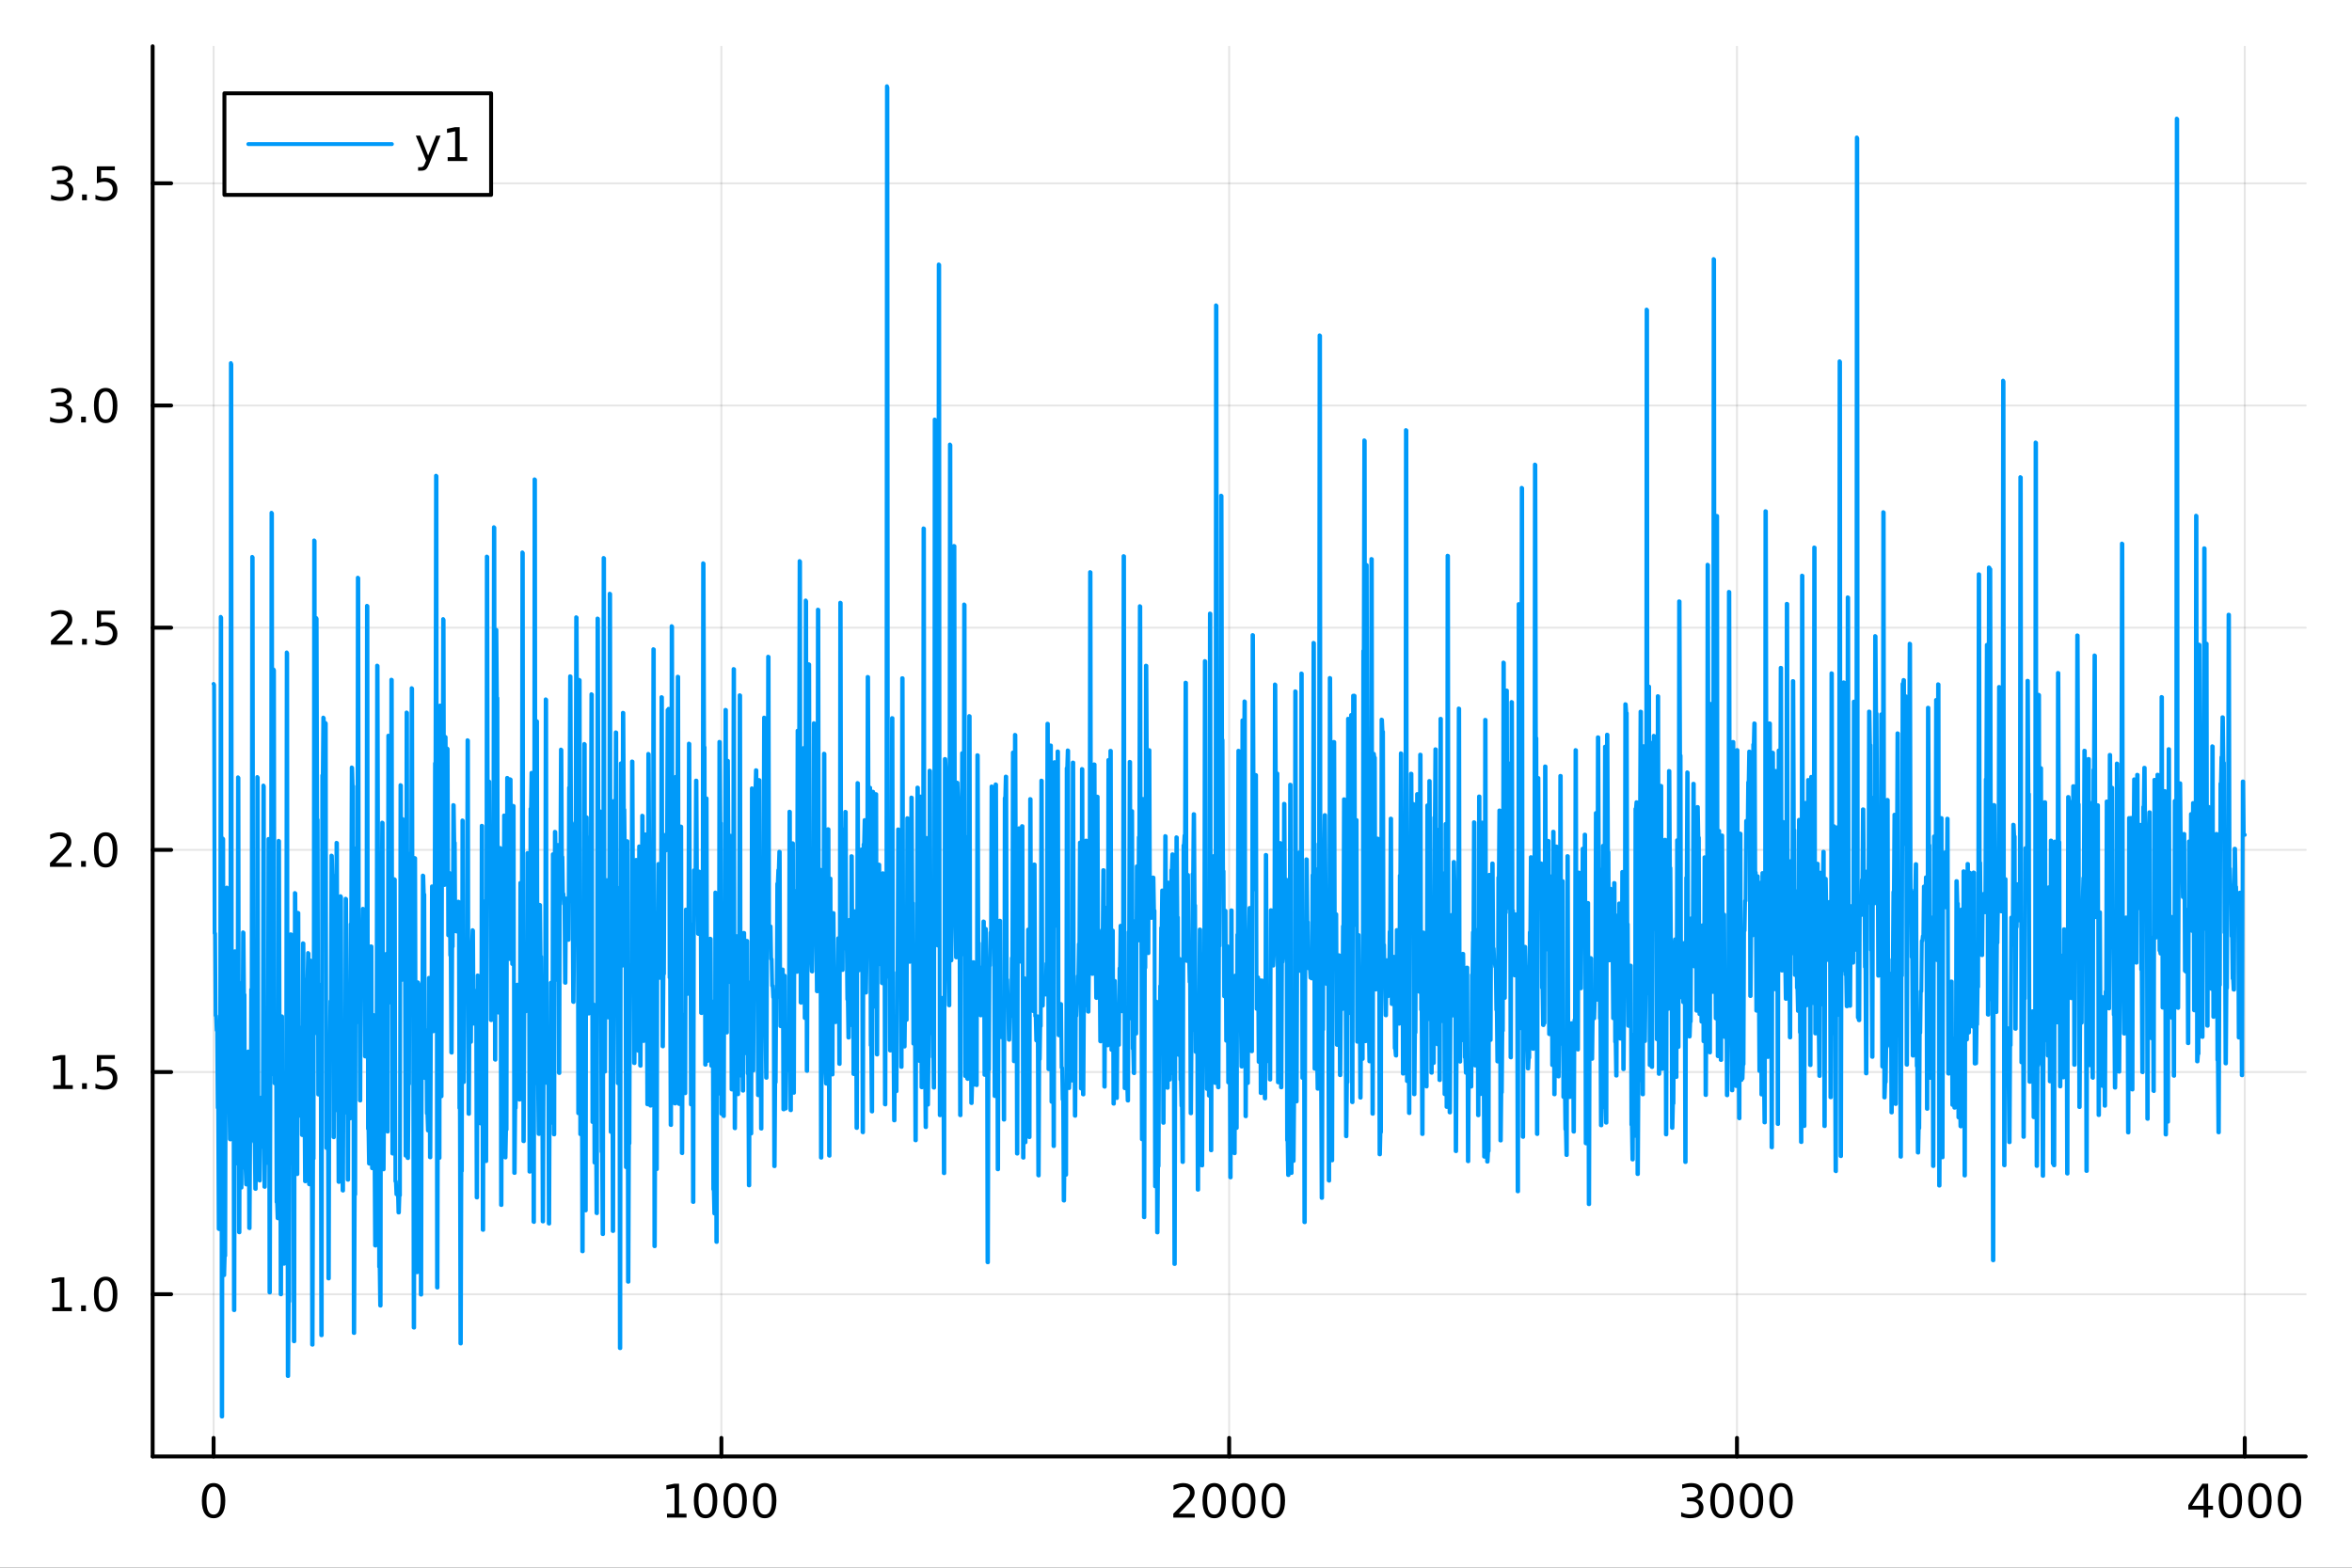 <?xml version="1.0" encoding="utf-8"?>
<svg xmlns="http://www.w3.org/2000/svg" xmlns:xlink="http://www.w3.org/1999/xlink" width="600" height="400" viewBox="0 0 2400 1600">
<rect x="0" y="0" width="2400" height="1600" fill="#333333" stroke="none"/>
<defs>
  <clipPath id="clip420">
    <rect x="0" y="0" width="2400" height="1600"/>
  </clipPath>
</defs>
<path clip-path="url(#clip420)" d="M0 1600 L2400 1600 L2400 0 L0 0  Z" fill="#ffffff" fill-rule="evenodd" fill-opacity="1"/>
<defs>
  <clipPath id="clip421">
    <rect x="480" y="0" width="1681" height="1600"/>
  </clipPath>
</defs>
<path clip-path="url(#clip420)" d="M155.765 1486.45 L2352.76 1486.45 L2352.76 47.244 L155.765 47.244  Z" fill="#ffffff" fill-rule="evenodd" fill-opacity="1"/>
<defs>
  <clipPath id="clip422">
    <rect x="155" y="47" width="2198" height="1440"/>
  </clipPath>
</defs>
<polyline clip-path="url(#clip422)" style="stroke:#000000; stroke-linecap:round; stroke-linejoin:round; stroke-width:2; stroke-opacity:0.1; fill:none" points="217.944,1486.45 217.944,47.244 "/>
<polyline clip-path="url(#clip422)" style="stroke:#000000; stroke-linecap:round; stroke-linejoin:round; stroke-width:2; stroke-opacity:0.1; fill:none" points="736.102,1486.45 736.102,47.244 "/>
<polyline clip-path="url(#clip422)" style="stroke:#000000; stroke-linecap:round; stroke-linejoin:round; stroke-width:2; stroke-opacity:0.1; fill:none" points="1254.26,1486.45 1254.26,47.244 "/>
<polyline clip-path="url(#clip422)" style="stroke:#000000; stroke-linecap:round; stroke-linejoin:round; stroke-width:2; stroke-opacity:0.1; fill:none" points="1772.42,1486.45 1772.42,47.244 "/>
<polyline clip-path="url(#clip422)" style="stroke:#000000; stroke-linecap:round; stroke-linejoin:round; stroke-width:2; stroke-opacity:0.1; fill:none" points="2290.58,1486.45 2290.58,47.244 "/>
<polyline clip-path="url(#clip420)" style="stroke:#000000; stroke-linecap:round; stroke-linejoin:round; stroke-width:4; stroke-opacity:1; fill:none" points="155.765,1486.45 2352.76,1486.45 "/>
<polyline clip-path="url(#clip420)" style="stroke:#000000; stroke-linecap:round; stroke-linejoin:round; stroke-width:4; stroke-opacity:1; fill:none" points="217.944,1486.45 217.944,1467.55 "/>
<polyline clip-path="url(#clip420)" style="stroke:#000000; stroke-linecap:round; stroke-linejoin:round; stroke-width:4; stroke-opacity:1; fill:none" points="736.102,1486.45 736.102,1467.55 "/>
<polyline clip-path="url(#clip420)" style="stroke:#000000; stroke-linecap:round; stroke-linejoin:round; stroke-width:4; stroke-opacity:1; fill:none" points="1254.26,1486.45 1254.26,1467.55 "/>
<polyline clip-path="url(#clip420)" style="stroke:#000000; stroke-linecap:round; stroke-linejoin:round; stroke-width:4; stroke-opacity:1; fill:none" points="1772.42,1486.45 1772.42,1467.55 "/>
<polyline clip-path="url(#clip420)" style="stroke:#000000; stroke-linecap:round; stroke-linejoin:round; stroke-width:4; stroke-opacity:1; fill:none" points="2290.58,1486.45 2290.58,1467.55 "/>
<path clip-path="url(#clip420)" d="M217.944 1517.37 Q214.333 1517.37 212.504 1520.93 Q210.699 1524.47 210.699 1531.6 Q210.699 1538.71 212.504 1542.27 Q214.333 1545.82 217.944 1545.82 Q221.578 1545.82 223.384 1542.27 Q225.212 1538.71 225.212 1531.6 Q225.212 1524.47 223.384 1520.93 Q221.578 1517.37 217.944 1517.37 M217.944 1513.66 Q223.754 1513.66 226.81 1518.27 Q229.888 1522.85 229.888 1531.6 Q229.888 1540.33 226.81 1544.94 Q223.754 1549.52 217.944 1549.52 Q212.134 1549.52 209.055 1544.94 Q206 1540.33 206 1531.6 Q206 1522.85 209.055 1518.27 Q212.134 1513.66 217.944 1513.66 Z" fill="#000000" fill-rule="nonzero" fill-opacity="1" /><path clip-path="url(#clip420)" d="M680.628 1544.91 L688.267 1544.91 L688.267 1518.55 L679.957 1520.21 L679.957 1515.95 L688.22 1514.29 L692.896 1514.29 L692.896 1544.91 L700.535 1544.91 L700.535 1548.85 L680.628 1548.85 L680.628 1544.91 Z" fill="#000000" fill-rule="nonzero" fill-opacity="1" /><path clip-path="url(#clip420)" d="M719.98 1517.37 Q716.368 1517.37 714.54 1520.93 Q712.734 1524.47 712.734 1531.6 Q712.734 1538.71 714.54 1542.27 Q716.368 1545.82 719.98 1545.82 Q723.614 1545.82 725.419 1542.27 Q727.248 1538.71 727.248 1531.6 Q727.248 1524.47 725.419 1520.93 Q723.614 1517.37 719.98 1517.37 M719.98 1513.66 Q725.79 1513.66 728.845 1518.27 Q731.924 1522.85 731.924 1531.6 Q731.924 1540.33 728.845 1544.94 Q725.79 1549.52 719.98 1549.52 Q714.169 1549.52 711.091 1544.94 Q708.035 1540.33 708.035 1531.6 Q708.035 1522.85 711.091 1518.27 Q714.169 1513.66 719.98 1513.66 Z" fill="#000000" fill-rule="nonzero" fill-opacity="1" /><path clip-path="url(#clip420)" d="M750.141 1517.37 Q746.53 1517.37 744.702 1520.93 Q742.896 1524.47 742.896 1531.6 Q742.896 1538.71 744.702 1542.27 Q746.53 1545.82 750.141 1545.82 Q753.776 1545.82 755.581 1542.27 Q757.41 1538.71 757.41 1531.6 Q757.41 1524.47 755.581 1520.93 Q753.776 1517.37 750.141 1517.37 M750.141 1513.66 Q755.952 1513.66 759.007 1518.27 Q762.086 1522.85 762.086 1531.6 Q762.086 1540.33 759.007 1544.94 Q755.952 1549.52 750.141 1549.52 Q744.331 1549.52 741.253 1544.94 Q738.197 1540.33 738.197 1531.6 Q738.197 1522.85 741.253 1518.27 Q744.331 1513.66 750.141 1513.66 Z" fill="#000000" fill-rule="nonzero" fill-opacity="1" /><path clip-path="url(#clip420)" d="M780.303 1517.37 Q776.692 1517.37 774.864 1520.93 Q773.058 1524.47 773.058 1531.6 Q773.058 1538.71 774.864 1542.27 Q776.692 1545.82 780.303 1545.82 Q783.938 1545.82 785.743 1542.27 Q787.572 1538.71 787.572 1531.6 Q787.572 1524.47 785.743 1520.93 Q783.938 1517.37 780.303 1517.37 M780.303 1513.66 Q786.113 1513.66 789.169 1518.27 Q792.248 1522.85 792.248 1531.6 Q792.248 1540.33 789.169 1544.94 Q786.113 1549.52 780.303 1549.52 Q774.493 1549.52 771.414 1544.94 Q768.359 1540.33 768.359 1531.6 Q768.359 1522.85 771.414 1518.27 Q774.493 1513.66 780.303 1513.66 Z" fill="#000000" fill-rule="nonzero" fill-opacity="1" /><path clip-path="url(#clip420)" d="M1202.87 1544.91 L1219.19 1544.91 L1219.19 1548.85 L1197.25 1548.85 L1197.25 1544.91 Q1199.91 1542.16 1204.49 1537.53 Q1209.1 1532.88 1210.28 1531.53 Q1212.52 1529.01 1213.4 1527.27 Q1214.31 1525.51 1214.31 1523.82 Q1214.31 1521.07 1212.36 1519.33 Q1210.44 1517.6 1207.34 1517.6 Q1205.14 1517.6 1202.69 1518.36 Q1200.26 1519.13 1197.48 1520.68 L1197.48 1515.95 Q1200.3 1514.82 1202.76 1514.24 Q1205.21 1513.66 1207.25 1513.66 Q1212.62 1513.66 1215.81 1516.35 Q1219.01 1519.03 1219.01 1523.52 Q1219.01 1525.65 1218.2 1527.57 Q1217.41 1529.47 1215.3 1532.07 Q1214.72 1532.74 1211.62 1535.95 Q1208.52 1539.15 1202.87 1544.91 Z" fill="#000000" fill-rule="nonzero" fill-opacity="1" /><path clip-path="url(#clip420)" d="M1239.01 1517.37 Q1235.39 1517.37 1233.57 1520.93 Q1231.76 1524.47 1231.76 1531.6 Q1231.76 1538.71 1233.57 1542.27 Q1235.39 1545.82 1239.01 1545.82 Q1242.64 1545.82 1244.45 1542.27 Q1246.27 1538.71 1246.27 1531.6 Q1246.27 1524.47 1244.45 1520.93 Q1242.64 1517.37 1239.01 1517.37 M1239.01 1513.66 Q1244.82 1513.66 1247.87 1518.27 Q1250.95 1522.85 1250.95 1531.6 Q1250.95 1540.33 1247.87 1544.94 Q1244.82 1549.52 1239.01 1549.52 Q1233.2 1549.52 1230.12 1544.94 Q1227.06 1540.33 1227.06 1531.6 Q1227.06 1522.85 1230.12 1518.27 Q1233.2 1513.66 1239.01 1513.66 Z" fill="#000000" fill-rule="nonzero" fill-opacity="1" /><path clip-path="url(#clip420)" d="M1269.17 1517.37 Q1265.56 1517.37 1263.73 1520.93 Q1261.92 1524.47 1261.92 1531.6 Q1261.92 1538.71 1263.73 1542.27 Q1265.56 1545.82 1269.17 1545.82 Q1272.8 1545.82 1274.61 1542.27 Q1276.44 1538.71 1276.44 1531.6 Q1276.44 1524.47 1274.61 1520.93 Q1272.8 1517.37 1269.17 1517.37 M1269.17 1513.66 Q1274.98 1513.66 1278.03 1518.27 Q1281.11 1522.85 1281.11 1531.6 Q1281.11 1540.33 1278.03 1544.94 Q1274.98 1549.52 1269.17 1549.52 Q1263.36 1549.52 1260.28 1544.94 Q1257.22 1540.33 1257.22 1531.6 Q1257.22 1522.85 1260.28 1518.27 Q1263.36 1513.66 1269.17 1513.66 Z" fill="#000000" fill-rule="nonzero" fill-opacity="1" /><path clip-path="url(#clip420)" d="M1299.33 1517.37 Q1295.72 1517.37 1293.89 1520.93 Q1292.08 1524.47 1292.08 1531.6 Q1292.08 1538.71 1293.89 1542.27 Q1295.72 1545.82 1299.33 1545.82 Q1302.96 1545.82 1304.77 1542.27 Q1306.6 1538.71 1306.6 1531.6 Q1306.6 1524.47 1304.77 1520.93 Q1302.96 1517.37 1299.33 1517.37 M1299.33 1513.66 Q1305.14 1513.66 1308.2 1518.27 Q1311.27 1522.85 1311.27 1531.6 Q1311.27 1540.33 1308.2 1544.94 Q1305.14 1549.52 1299.33 1549.52 Q1293.52 1549.52 1290.44 1544.94 Q1287.39 1540.33 1287.39 1531.6 Q1287.39 1522.85 1290.44 1518.27 Q1293.52 1513.66 1299.33 1513.66 Z" fill="#000000" fill-rule="nonzero" fill-opacity="1" /><path clip-path="url(#clip420)" d="M1731.1 1530.21 Q1734.46 1530.93 1736.33 1533.2 Q1738.23 1535.47 1738.23 1538.8 Q1738.23 1543.92 1734.71 1546.72 Q1731.19 1549.52 1724.71 1549.52 Q1722.53 1549.52 1720.22 1549.08 Q1717.93 1548.66 1715.47 1547.81 L1715.47 1543.29 Q1717.42 1544.43 1719.73 1545.01 Q1722.05 1545.58 1724.57 1545.58 Q1728.97 1545.58 1731.26 1543.85 Q1733.58 1542.11 1733.58 1538.8 Q1733.58 1535.75 1731.42 1534.03 Q1729.29 1532.3 1725.47 1532.3 L1721.45 1532.3 L1721.45 1528.45 L1725.66 1528.45 Q1729.11 1528.45 1730.94 1527.09 Q1732.77 1525.7 1732.77 1523.11 Q1732.77 1520.45 1730.87 1519.03 Q1728.99 1517.6 1725.47 1517.6 Q1723.55 1517.6 1721.35 1518.01 Q1719.16 1518.43 1716.52 1519.31 L1716.52 1515.14 Q1719.18 1514.4 1721.49 1514.03 Q1723.83 1513.66 1725.89 1513.66 Q1731.22 1513.66 1734.32 1516.09 Q1737.42 1518.5 1737.42 1522.62 Q1737.42 1525.49 1735.78 1527.48 Q1734.13 1529.45 1731.1 1530.21 Z" fill="#000000" fill-rule="nonzero" fill-opacity="1" /><path clip-path="url(#clip420)" d="M1757.09 1517.37 Q1753.48 1517.37 1751.65 1520.93 Q1749.85 1524.47 1749.85 1531.6 Q1749.85 1538.71 1751.65 1542.27 Q1753.48 1545.82 1757.09 1545.82 Q1760.73 1545.82 1762.53 1542.27 Q1764.36 1538.71 1764.36 1531.6 Q1764.36 1524.47 1762.53 1520.93 Q1760.73 1517.37 1757.09 1517.37 M1757.09 1513.66 Q1762.9 1513.66 1765.96 1518.27 Q1769.04 1522.85 1769.04 1531.6 Q1769.04 1540.33 1765.96 1544.94 Q1762.9 1549.52 1757.09 1549.52 Q1751.28 1549.52 1748.21 1544.94 Q1745.15 1540.33 1745.15 1531.6 Q1745.15 1522.85 1748.21 1518.27 Q1751.28 1513.66 1757.09 1513.66 Z" fill="#000000" fill-rule="nonzero" fill-opacity="1" /><path clip-path="url(#clip420)" d="M1787.26 1517.37 Q1783.65 1517.37 1781.82 1520.93 Q1780.01 1524.47 1780.01 1531.6 Q1780.01 1538.71 1781.82 1542.27 Q1783.65 1545.82 1787.26 1545.82 Q1790.89 1545.82 1792.7 1542.27 Q1794.53 1538.71 1794.53 1531.6 Q1794.53 1524.47 1792.7 1520.93 Q1790.89 1517.37 1787.26 1517.37 M1787.26 1513.66 Q1793.07 1513.66 1796.12 1518.27 Q1799.2 1522.85 1799.2 1531.6 Q1799.2 1540.33 1796.12 1544.94 Q1793.07 1549.52 1787.26 1549.52 Q1781.45 1549.52 1778.37 1544.94 Q1775.31 1540.33 1775.31 1531.6 Q1775.31 1522.85 1778.37 1518.27 Q1781.45 1513.66 1787.26 1513.66 Z" fill="#000000" fill-rule="nonzero" fill-opacity="1" /><path clip-path="url(#clip420)" d="M1817.42 1517.37 Q1813.81 1517.37 1811.98 1520.93 Q1810.17 1524.47 1810.17 1531.6 Q1810.17 1538.71 1811.98 1542.27 Q1813.81 1545.82 1817.42 1545.82 Q1821.05 1545.82 1822.86 1542.27 Q1824.69 1538.71 1824.69 1531.6 Q1824.69 1524.47 1822.86 1520.93 Q1821.05 1517.37 1817.42 1517.37 M1817.42 1513.66 Q1823.23 1513.66 1826.28 1518.27 Q1829.36 1522.85 1829.36 1531.6 Q1829.36 1540.33 1826.28 1544.94 Q1823.23 1549.52 1817.42 1549.52 Q1811.61 1549.52 1808.53 1544.94 Q1805.47 1540.33 1805.47 1531.6 Q1805.47 1522.85 1808.53 1518.27 Q1811.61 1513.66 1817.42 1513.66 Z" fill="#000000" fill-rule="nonzero" fill-opacity="1" /><path clip-path="url(#clip420)" d="M2248.59 1518.36 L2236.78 1536.81 L2248.59 1536.81 L2248.59 1518.36 M2247.36 1514.29 L2253.24 1514.29 L2253.24 1536.81 L2258.17 1536.81 L2258.17 1540.7 L2253.24 1540.7 L2253.24 1548.85 L2248.59 1548.85 L2248.59 1540.7 L2232.98 1540.7 L2232.98 1536.19 L2247.36 1514.29 Z" fill="#000000" fill-rule="nonzero" fill-opacity="1" /><path clip-path="url(#clip420)" d="M2275.9 1517.37 Q2272.29 1517.37 2270.46 1520.93 Q2268.66 1524.47 2268.66 1531.6 Q2268.66 1538.71 2270.46 1542.27 Q2272.29 1545.82 2275.9 1545.82 Q2279.54 1545.82 2281.34 1542.27 Q2283.17 1538.71 2283.17 1531.6 Q2283.17 1524.47 2281.34 1520.93 Q2279.54 1517.37 2275.9 1517.37 M2275.9 1513.66 Q2281.71 1513.66 2284.77 1518.27 Q2287.85 1522.85 2287.85 1531.6 Q2287.85 1540.33 2284.77 1544.94 Q2281.71 1549.52 2275.9 1549.52 Q2270.09 1549.52 2267.01 1544.94 Q2263.96 1540.33 2263.96 1531.6 Q2263.96 1522.85 2267.01 1518.27 Q2270.09 1513.66 2275.9 1513.66 Z" fill="#000000" fill-rule="nonzero" fill-opacity="1" /><path clip-path="url(#clip420)" d="M2306.06 1517.37 Q2302.45 1517.37 2300.62 1520.93 Q2298.82 1524.47 2298.82 1531.6 Q2298.82 1538.71 2300.62 1542.27 Q2302.45 1545.82 2306.06 1545.82 Q2309.7 1545.82 2311.5 1542.27 Q2313.33 1538.71 2313.33 1531.6 Q2313.33 1524.47 2311.5 1520.93 Q2309.7 1517.37 2306.06 1517.37 M2306.06 1513.66 Q2311.87 1513.66 2314.93 1518.27 Q2318.01 1522.85 2318.01 1531.6 Q2318.01 1540.33 2314.93 1544.94 Q2311.87 1549.52 2306.06 1549.52 Q2300.25 1549.52 2297.17 1544.94 Q2294.12 1540.33 2294.12 1531.6 Q2294.12 1522.85 2297.17 1518.27 Q2300.25 1513.66 2306.06 1513.66 Z" fill="#000000" fill-rule="nonzero" fill-opacity="1" /><path clip-path="url(#clip420)" d="M2336.22 1517.37 Q2332.61 1517.37 2330.79 1520.93 Q2328.98 1524.47 2328.98 1531.6 Q2328.98 1538.71 2330.79 1542.27 Q2332.61 1545.82 2336.22 1545.82 Q2339.86 1545.82 2341.66 1542.27 Q2343.49 1538.71 2343.49 1531.6 Q2343.49 1524.47 2341.66 1520.93 Q2339.86 1517.37 2336.22 1517.37 M2336.22 1513.66 Q2342.03 1513.66 2345.09 1518.27 Q2348.17 1522.85 2348.17 1531.6 Q2348.17 1540.33 2345.09 1544.94 Q2342.03 1549.52 2336.22 1549.52 Q2330.41 1549.52 2327.34 1544.94 Q2324.28 1540.33 2324.28 1531.6 Q2324.28 1522.85 2327.34 1518.27 Q2330.41 1513.66 2336.22 1513.66 Z" fill="#000000" fill-rule="nonzero" fill-opacity="1" /><polyline clip-path="url(#clip422)" style="stroke:#000000; stroke-linecap:round; stroke-linejoin:round; stroke-width:2; stroke-opacity:0.1; fill:none" points="155.765,1320.91 2352.76,1320.91 "/>
<polyline clip-path="url(#clip422)" style="stroke:#000000; stroke-linecap:round; stroke-linejoin:round; stroke-width:2; stroke-opacity:0.1; fill:none" points="155.765,1094.15 2352.76,1094.15 "/>
<polyline clip-path="url(#clip422)" style="stroke:#000000; stroke-linecap:round; stroke-linejoin:round; stroke-width:2; stroke-opacity:0.1; fill:none" points="155.765,867.384 2352.76,867.384 "/>
<polyline clip-path="url(#clip422)" style="stroke:#000000; stroke-linecap:round; stroke-linejoin:round; stroke-width:2; stroke-opacity:0.1; fill:none" points="155.765,640.618 2352.76,640.618 "/>
<polyline clip-path="url(#clip422)" style="stroke:#000000; stroke-linecap:round; stroke-linejoin:round; stroke-width:2; stroke-opacity:0.1; fill:none" points="155.765,413.852 2352.76,413.852 "/>
<polyline clip-path="url(#clip422)" style="stroke:#000000; stroke-linecap:round; stroke-linejoin:round; stroke-width:2; stroke-opacity:0.1; fill:none" points="155.765,187.087 2352.76,187.087 "/>
<polyline clip-path="url(#clip420)" style="stroke:#000000; stroke-linecap:round; stroke-linejoin:round; stroke-width:4; stroke-opacity:1; fill:none" points="155.765,1486.45 155.765,47.244 "/>
<polyline clip-path="url(#clip420)" style="stroke:#000000; stroke-linecap:round; stroke-linejoin:round; stroke-width:4; stroke-opacity:1; fill:none" points="155.765,1320.91 174.663,1320.91 "/>
<polyline clip-path="url(#clip420)" style="stroke:#000000; stroke-linecap:round; stroke-linejoin:round; stroke-width:4; stroke-opacity:1; fill:none" points="155.765,1094.15 174.663,1094.15 "/>
<polyline clip-path="url(#clip420)" style="stroke:#000000; stroke-linecap:round; stroke-linejoin:round; stroke-width:4; stroke-opacity:1; fill:none" points="155.765,867.384 174.663,867.384 "/>
<polyline clip-path="url(#clip420)" style="stroke:#000000; stroke-linecap:round; stroke-linejoin:round; stroke-width:4; stroke-opacity:1; fill:none" points="155.765,640.618 174.663,640.618 "/>
<polyline clip-path="url(#clip420)" style="stroke:#000000; stroke-linecap:round; stroke-linejoin:round; stroke-width:4; stroke-opacity:1; fill:none" points="155.765,413.852 174.663,413.852 "/>
<polyline clip-path="url(#clip420)" style="stroke:#000000; stroke-linecap:round; stroke-linejoin:round; stroke-width:4; stroke-opacity:1; fill:none" points="155.765,187.087 174.663,187.087 "/>
<path clip-path="url(#clip420)" d="M53.4 1334.26 L61.038 1334.26 L61.038 1307.89 L52.728 1309.56 L52.728 1305.3 L60.992 1303.63 L65.668 1303.63 L65.668 1334.26 L73.307 1334.26 L73.307 1338.19 L53.4 1338.19 L53.4 1334.26 Z" fill="#000000" fill-rule="nonzero" fill-opacity="1" /><path clip-path="url(#clip420)" d="M82.751 1332.32 L87.635 1332.32 L87.635 1338.19 L82.751 1338.19 L82.751 1332.32 Z" fill="#000000" fill-rule="nonzero" fill-opacity="1" /><path clip-path="url(#clip420)" d="M107.821 1306.71 Q104.209 1306.71 102.381 1310.28 Q100.575 1313.82 100.575 1320.95 Q100.575 1328.06 102.381 1331.62 Q104.209 1335.16 107.821 1335.16 Q111.455 1335.16 113.26 1331.62 Q115.089 1328.06 115.089 1320.95 Q115.089 1313.82 113.26 1310.28 Q111.455 1306.71 107.821 1306.71 M107.821 1303.01 Q113.631 1303.01 116.686 1307.62 Q119.765 1312.2 119.765 1320.95 Q119.765 1329.68 116.686 1334.28 Q113.631 1338.87 107.821 1338.87 Q102.01 1338.87 98.932 1334.28 Q95.876 1329.68 95.876 1320.95 Q95.876 1312.2 98.932 1307.62 Q102.01 1303.01 107.821 1303.01 Z" fill="#000000" fill-rule="nonzero" fill-opacity="1" /><path clip-path="url(#clip420)" d="M54.395 1107.49 L62.034 1107.49 L62.034 1081.13 L53.724 1082.8 L53.724 1078.54 L61.987 1076.87 L66.663 1076.87 L66.663 1107.49 L74.302 1107.49 L74.302 1111.43 L54.395 1111.43 L54.395 1107.49 Z" fill="#000000" fill-rule="nonzero" fill-opacity="1" /><path clip-path="url(#clip420)" d="M83.747 1105.55 L88.631 1105.55 L88.631 1111.43 L83.747 1111.43 L83.747 1105.55 Z" fill="#000000" fill-rule="nonzero" fill-opacity="1" /><path clip-path="url(#clip420)" d="M98.862 1076.87 L117.219 1076.87 L117.219 1080.8 L103.145 1080.8 L103.145 1089.28 Q104.163 1088.93 105.182 1088.77 Q106.2 1088.58 107.219 1088.58 Q113.006 1088.58 116.385 1091.75 Q119.765 1094.92 119.765 1100.34 Q119.765 1105.92 116.293 1109.02 Q112.82 1112.1 106.501 1112.1 Q104.325 1112.1 102.057 1111.73 Q99.811 1111.36 97.404 1110.62 L97.404 1105.92 Q99.487 1107.05 101.709 1107.61 Q103.932 1108.17 106.408 1108.17 Q110.413 1108.17 112.751 1106.06 Q115.089 1103.95 115.089 1100.34 Q115.089 1096.73 112.751 1094.62 Q110.413 1092.52 106.408 1092.52 Q104.534 1092.52 102.659 1092.93 Q100.807 1093.35 98.862 1094.23 L98.862 1076.87 Z" fill="#000000" fill-rule="nonzero" fill-opacity="1" /><path clip-path="url(#clip420)" d="M56.617 880.728 L72.936 880.728 L72.936 884.664 L50.992 884.664 L50.992 880.728 Q53.654 877.974 58.237 873.344 Q62.844 868.691 64.025 867.349 Q66.27 864.826 67.149 863.09 Q68.052 861.33 68.052 859.641 Q68.052 856.886 66.108 855.15 Q64.186 853.414 61.085 853.414 Q58.886 853.414 56.432 854.178 Q54.001 854.941 51.224 856.492 L51.224 851.77 Q54.048 850.636 56.501 850.057 Q58.955 849.479 60.992 849.479 Q66.362 849.479 69.557 852.164 Q72.751 854.849 72.751 859.34 Q72.751 861.469 71.941 863.391 Q71.154 865.289 69.048 867.881 Q68.469 868.553 65.367 871.77 Q62.265 874.965 56.617 880.728 Z" fill="#000000" fill-rule="nonzero" fill-opacity="1" /><path clip-path="url(#clip420)" d="M82.751 878.784 L87.635 878.784 L87.635 884.664 L82.751 884.664 L82.751 878.784 Z" fill="#000000" fill-rule="nonzero" fill-opacity="1" /><path clip-path="url(#clip420)" d="M107.821 853.182 Q104.209 853.182 102.381 856.747 Q100.575 860.289 100.575 867.418 Q100.575 874.525 102.381 878.09 Q104.209 881.631 107.821 881.631 Q111.455 881.631 113.26 878.09 Q115.089 874.525 115.089 867.418 Q115.089 860.289 113.26 856.747 Q111.455 853.182 107.821 853.182 M107.821 849.479 Q113.631 849.479 116.686 854.085 Q119.765 858.668 119.765 867.418 Q119.765 876.145 116.686 880.752 Q113.631 885.335 107.821 885.335 Q102.01 885.335 98.932 880.752 Q95.876 876.145 95.876 867.418 Q95.876 858.668 98.932 854.085 Q102.01 849.479 107.821 849.479 Z" fill="#000000" fill-rule="nonzero" fill-opacity="1" /><path clip-path="url(#clip420)" d="M57.612 653.963 L73.932 653.963 L73.932 657.898 L51.987 657.898 L51.987 653.963 Q54.65 651.208 59.233 646.579 Q63.839 641.926 65.02 640.583 Q67.265 638.06 68.145 636.324 Q69.048 634.565 69.048 632.875 Q69.048 630.12 67.103 628.384 Q65.182 626.648 62.08 626.648 Q59.881 626.648 57.427 627.412 Q54.997 628.176 52.219 629.727 L52.219 625.005 Q55.043 623.87 57.497 623.292 Q59.95 622.713 61.987 622.713 Q67.358 622.713 70.552 625.398 Q73.747 628.083 73.747 632.574 Q73.747 634.704 72.936 636.625 Q72.149 638.523 70.043 641.116 Q69.464 641.787 66.362 645.005 Q63.261 648.199 57.612 653.963 Z" fill="#000000" fill-rule="nonzero" fill-opacity="1" /><path clip-path="url(#clip420)" d="M83.747 652.018 L88.631 652.018 L88.631 657.898 L83.747 657.898 L83.747 652.018 Z" fill="#000000" fill-rule="nonzero" fill-opacity="1" /><path clip-path="url(#clip420)" d="M98.862 623.338 L117.219 623.338 L117.219 627.273 L103.145 627.273 L103.145 635.745 Q104.163 635.398 105.182 635.236 Q106.2 635.051 107.219 635.051 Q113.006 635.051 116.385 638.222 Q119.765 641.393 119.765 646.81 Q119.765 652.389 116.293 655.491 Q112.82 658.569 106.501 658.569 Q104.325 658.569 102.057 658.199 Q99.811 657.829 97.404 657.088 L97.404 652.389 Q99.487 653.523 101.709 654.079 Q103.932 654.634 106.408 654.634 Q110.413 654.634 112.751 652.528 Q115.089 650.421 115.089 646.81 Q115.089 643.199 112.751 641.092 Q110.413 638.986 106.408 638.986 Q104.534 638.986 102.659 639.403 Q100.807 639.819 98.862 640.699 L98.862 623.338 Z" fill="#000000" fill-rule="nonzero" fill-opacity="1" /><path clip-path="url(#clip420)" d="M66.756 412.498 Q70.112 413.216 71.987 415.484 Q73.885 417.753 73.885 421.086 Q73.885 426.202 70.367 429.003 Q66.849 431.804 60.367 431.804 Q58.191 431.804 55.876 431.364 Q53.585 430.947 51.131 430.091 L51.131 425.577 Q53.075 426.711 55.39 427.29 Q57.705 427.869 60.228 427.869 Q64.626 427.869 66.918 426.132 Q69.233 424.396 69.233 421.086 Q69.233 418.031 67.08 416.318 Q64.95 414.582 61.131 414.582 L57.103 414.582 L57.103 410.739 L61.316 410.739 Q64.765 410.739 66.594 409.373 Q68.423 407.984 68.423 405.392 Q68.423 402.73 66.525 401.318 Q64.65 399.883 61.131 399.883 Q59.21 399.883 57.011 400.299 Q54.812 400.716 52.173 401.595 L52.173 397.429 Q54.835 396.688 57.15 396.318 Q59.487 395.947 61.548 395.947 Q66.872 395.947 69.974 398.378 Q73.075 400.785 73.075 404.906 Q73.075 407.776 71.432 409.767 Q69.788 411.734 66.756 412.498 Z" fill="#000000" fill-rule="nonzero" fill-opacity="1" /><path clip-path="url(#clip420)" d="M82.751 425.253 L87.635 425.253 L87.635 431.132 L82.751 431.132 L82.751 425.253 Z" fill="#000000" fill-rule="nonzero" fill-opacity="1" /><path clip-path="url(#clip420)" d="M107.821 399.651 Q104.209 399.651 102.381 403.216 Q100.575 406.758 100.575 413.887 Q100.575 420.994 102.381 424.558 Q104.209 428.1 107.821 428.1 Q111.455 428.1 113.26 424.558 Q115.089 420.994 115.089 413.887 Q115.089 406.758 113.26 403.216 Q111.455 399.651 107.821 399.651 M107.821 395.947 Q113.631 395.947 116.686 400.554 Q119.765 405.137 119.765 413.887 Q119.765 422.614 116.686 427.22 Q113.631 431.804 107.821 431.804 Q102.01 431.804 98.932 427.22 Q95.876 422.614 95.876 413.887 Q95.876 405.137 98.932 400.554 Q102.01 395.947 107.821 395.947 Z" fill="#000000" fill-rule="nonzero" fill-opacity="1" /><path clip-path="url(#clip420)" d="M67.751 185.733 Q71.108 186.45 72.983 188.719 Q74.881 190.987 74.881 194.321 Q74.881 199.436 71.362 202.237 Q67.844 205.038 61.362 205.038 Q59.187 205.038 56.872 204.598 Q54.58 204.182 52.126 203.325 L52.126 198.811 Q54.071 199.946 56.386 200.524 Q58.7 201.103 61.224 201.103 Q65.622 201.103 67.913 199.367 Q70.228 197.631 70.228 194.321 Q70.228 191.265 68.075 189.552 Q65.946 187.816 62.126 187.816 L58.099 187.816 L58.099 183.973 L62.312 183.973 Q65.761 183.973 67.589 182.608 Q69.418 181.219 69.418 178.626 Q69.418 175.964 67.52 174.552 Q65.645 173.117 62.126 173.117 Q60.205 173.117 58.006 173.534 Q55.807 173.95 53.168 174.83 L53.168 170.663 Q55.83 169.923 58.145 169.552 Q60.483 169.182 62.543 169.182 Q67.867 169.182 70.969 171.612 Q74.071 174.02 74.071 178.14 Q74.071 181.01 72.427 183.001 Q70.784 184.969 67.751 185.733 Z" fill="#000000" fill-rule="nonzero" fill-opacity="1" /><path clip-path="url(#clip420)" d="M83.747 198.487 L88.631 198.487 L88.631 204.367 L83.747 204.367 L83.747 198.487 Z" fill="#000000" fill-rule="nonzero" fill-opacity="1" /><path clip-path="url(#clip420)" d="M98.862 169.807 L117.219 169.807 L117.219 173.742 L103.145 173.742 L103.145 182.214 Q104.163 181.867 105.182 181.705 Q106.2 181.52 107.219 181.52 Q113.006 181.52 116.385 184.691 Q119.765 187.862 119.765 193.279 Q119.765 198.858 116.293 201.959 Q112.82 205.038 106.501 205.038 Q104.325 205.038 102.057 204.668 Q99.811 204.297 97.404 203.557 L97.404 198.858 Q99.487 199.992 101.709 200.547 Q103.932 201.103 106.408 201.103 Q110.413 201.103 112.751 198.996 Q115.089 196.89 115.089 193.279 Q115.089 189.668 112.751 187.561 Q110.413 185.455 106.408 185.455 Q104.534 185.455 102.659 185.872 Q100.807 186.288 98.862 187.168 L98.862 169.807 Z" fill="#000000" fill-rule="nonzero" fill-opacity="1" /><polyline clip-path="url(#clip422)" style="stroke:#009af9; stroke-linecap:round; stroke-linejoin:round; stroke-width:4; stroke-opacity:1; fill:none" points="217.944,698.018 218.462,698.865 218.98,952.439 219.498,952.745 220.017,1036.42 220.535,1036.84 221.053,1051.55 221.571,1052.1 222.089,1130.54 222.607,1130.84 223.125,1254.23 223.644,1254.45 224.162,1059.69 224.68,1060.06 225.198,629.548 225.716,630.371 226.234,1445.72 226.753,1445.71 227.271,855.697 227.789,856.401 228.307,1301.36 228.825,1301.46 229.343,1281.45 229.862,1281.61 230.38,1071.52 230.898,1071.93 231.416,905.853 231.934,906.339 232.452,927.162 232.97,927.691 233.489,1116.86 234.007,1117 234.525,1162.67 235.043,1162.96 235.561,370.566 236.079,371.852 236.598,1145.55 237.116,1145.81 237.634,984.554 238.152,984.814 238.67,1337.12 239.188,1337.17 239.707,970.859 240.225,971.09 240.743,1187.33 241.261,1187.47 241.779,1182.75 242.297,1182.88 242.815,793.315 243.334,793.933 243.852,1257.66 244.37,1257.73 244.888,1003.24 245.406,1003.49 245.924,1211.9 246.443,1212.09 246.961,1067.75 247.479,1068.07 247.997,951.529 248.515,951.988 249.033,1014.94 249.552,1015.2 250.07,1192.25 250.588,1192.52 251.106,1208.81 251.624,1208.94 252.142,1144.07 252.66,1144.28 253.179,1073.16 253.697,1073.4 254.215,1253.32 254.733,1253.49 255.251,1164.04 255.769,1164.24 256.288,1009.8 256.806,1010.21 257.324,568.308 257.842,568.929 258.36,1058.42 258.878,1058.63 259.397,1165.64 259.915,1166.02 260.433,1213.3 260.951,1213.42 261.469,1138.08 261.987,1138.27 262.506,793.005 263.024,793.626 263.542,1138.2 264.06,1138.68 264.578,1204.67 265.096,1204.92 265.614,1171.09 266.133,1171.26 266.651,1120.16 267.169,1120.34 267.687,1154.08 268.205,1154.19 268.723,801.675 269.242,802.416 269.76,1211.22 270.278,1211.32 270.796,1147.94 271.314,1148.18 271.832,1186.83 272.351,1186.9 272.869,1105.31 273.387,1105.57 273.905,856.214 274.423,857.16 274.941,1319.04 275.459,1319.08 275.978,1096.78 276.496,1097.11 277.014,523.314 277.532,524.018 278.05,1087.88 278.568,1088.01 279.087,683.18 279.605,684.025 280.123,1105.6 280.641,1105.84 281.159,1051.41 281.677,1051.66 282.196,1226.85 282.714,1226.95 283.232,1243.3 283.75,1243.44 284.268,858.114 284.786,858.499 285.304,1059.1 285.823,1059.39 286.341,1320.96 286.859,1321.04 287.377,1037.17 287.895,1037.39 288.413,1252.82 288.932,1252.97 289.45,1289.77 289.968,1289.84 290.486,1153.62 291.004,1153.85 291.522,1094.32 292.041,1094.58 292.559,665.848 293.077,666.716 293.595,1404.36 294.113,1404.4 294.631,1328.28 295.149,1328.34 295.668,1031.66 296.186,1032.22 296.704,953.504 297.222,953.758 297.74,1187.25 298.258,1187.32 298.777,1130.08 299.295,1130.29 299.813,1368.9 300.331,1368.95 300.849,911.403 301.367,911.781 301.886,1014.94 302.404,1015.24 302.922,1198.2 303.44,1198.31 303.958,931.56 304.476,931.831 304.994,1124.44 305.513,1124.6 306.031,1138.69 306.549,1138.86 307.067,1048.83 307.585,1049.15 308.103,1158.36 308.622,1158.55 309.14,962.683 309.658,962.953 310.176,1125.11 310.694,1125.26 311.212,1205.59 311.731,1205.71 312.249,1053.63 312.767,1053.91 313.285,999.365 313.803,999.739 314.321,972.633 314.839,973.172 315.358,1208.63 315.876,1208.77 316.394,980.11 316.912,980.442 317.43,1003.23 317.948,1003.52 318.467,1372.36 318.985,1372.43 319.503,1182.36 320.021,1182.49 320.539,551.518 321.057,552.138 321.576,1054.31 322.094,1054.43 322.612,630.645 323.13,631.451 323.648,836.192 324.166,836.607 324.684,1117.05 325.203,1117.18 325.721,1004.89 326.239,1005.32 326.757,1064.96 327.275,1065.42 327.793,1362.75 328.312,1362.78 328.83,791.377 329.348,791.834 329.866,732.345 330.384,732.986 330.902,805.565 331.421,806.145 331.939,737.696 332.457,738.325 332.975,1171.64 333.493,1171.82 334.011,1093.42 334.53,1093.59 335.048,1304.77 335.566,1304.83 336.084,1081.77 336.602,1081.95 337.12,1021.73 337.638,1022.24 338.157,873.194 338.675,873.502 339.193,893.131 339.711,893.346 340.229,1160.53 340.747,1160.7 341.266,937.737 341.784,937.907 342.302,1132.99 342.82,1133.12 343.338,860.16 343.856,860.415 344.375,1047.59 344.893,1048.01 345.411,1206.19 345.929,1206.36 346.447,932.194 346.965,932.678 347.483,914.644 348.002,915.368 348.52,1090.54 349.038,1090.65 349.556,1215 350.074,1215.15 350.592,1076.77 351.111,1077.08 351.629,1135.3 352.147,1135.53 352.665,917.218 353.183,917.625 353.701,1005.1 354.22,1005.34 354.738,1203.97 355.256,1204.08 355.774,1004.71 356.292,1004.97 356.81,1141.32 357.328,1141.5 357.847,943.101 358.365,943.505 358.883,783.231 359.401,783.65 359.919,802.194 360.437,802.431 360.956,1360.39 361.474,1360.48 361.992,1218.9 362.51,1219.06 363.028,865.839 363.546,866.348 364.065,1042.97 364.583,1043.16 365.101,589.579 365.619,590.064 366.137,959.674 366.655,959.886 367.173,1123.08 367.692,1123.25 368.21,961.194 368.728,961.578 369.246,962.795 369.764,963.026 370.282,927.471 370.801,927.798 371.319,986.079 371.837,986.228 372.355,1078.13 372.873,1078.33 373.391,1060.86 373.91,1060.99 374.428,618.272 374.946,618.649 375.464,1152 375.982,1152.15 376.5,1187.52 377.018,1187.71 377.537,992.273 378.055,992.504 378.573,965.811 379.091,965.967 379.609,1192.28 380.127,1192.38 380.646,1035.74 381.164,1035.95 381.682,1184.51 382.2,1184.61 382.718,1271.14 383.236,1271.27 383.755,1085.26 384.273,1085.55 384.791,679.3 385.309,679.71 385.827,894.063 386.345,894.261 386.863,1292.91 387.382,1292.99 387.9,1332.43 388.418,1332.53 388.936,921.284 389.454,921.61 389.972,839.522 390.491,839.868 391.009,1193.36 391.527,1193.47 392.045,1114.05 392.563,1114.37 393.081,985.31 393.6,985.515 394.118,973.527 394.636,973.716 395.154,1154.79 395.672,1154.94 396.19,750.809 396.708,751.082 397.227,899.59 397.745,899.888 398.263,1023.1 398.781,1023.32 399.299,693.667 399.817,693.922 400.336,1177.29 400.854,1177.41 401.372,1029.19 401.89,1029.45 402.408,897.291 402.926,897.773 403.445,1205.58 403.963,1205.7 404.481,1218.9 404.999,1218.98 405.517,1215.34 406.035,1215.44 406.554,1237.45 407.072,1237.52 407.59,1219.86 408.108,1219.95 408.626,801.278 409.144,801.629 409.662,999.892 410.181,1000.08 410.699,835.779 411.217,836.2 411.735,927.797 412.253,928.044 412.771,1000.6 413.29,1000.92 413.808,1179.49 414.326,1179.61 414.844,727.127 415.362,727.515 415.88,1181.85 416.399,1181.98 416.917,1106.25 417.435,1106.39 417.953,871.24 418.471,871.572 418.989,933.091 419.507,933.312 420.026,702.327 420.544,702.79 421.062,1029.71 421.58,1029.94 422.098,1354.91 422.616,1355 423.135,875.674 423.653,875.942 424.171,1091.29 424.689,1091.48 425.207,1298.4 425.725,1298.49 426.244,1002.5 426.762,1002.87 427.28,1111.52 427.798,1111.81 428.316,1005.27 428.834,1005.42 429.352,1321.25 429.871,1321.32 430.389,1061.81 430.907,1062 431.425,893.568 431.943,893.911 432.461,912.226 432.98,912.909 433.498,1100.23 434.016,1100.41 434.534,1051.35 435.052,1051.57 435.57,1136.33 436.089,1136.5 436.607,1153.8 437.125,1153.93 437.643,997.965 438.161,998.1 438.679,1181.09 439.197,1181.2 439.716,1048.77 440.234,1048.97 440.752,904.608 441.27,904.806 441.788,1052.26 442.306,1052.58 442.825,993.581 443.343,993.987 443.861,779.049 444.379,779.485 444.897,485.477 445.415,486.006 445.934,1314.03 446.452,1314.12 446.97,1075.45 447.488,1075.63 448.006,1181.62 448.524,1181.78 449.042,720.054 449.561,720.53 450.079,1118.73 450.597,1118.89 451.115,835.103 451.633,835.351 452.151,631.822 452.67,632.584 453.188,903.046 453.706,903.226 454.224,751.958 454.742,752.321 455.26,829.006 455.779,829.267 456.297,763.886 456.815,764.394 457.333,954.571 457.851,954.739 458.369,890.756 458.887,891.23 459.406,974.974 459.924,975.357 460.442,1074.17 460.96,1074.4 461.478,965.961 461.996,966.15 462.515,821.612 463.033,821.861 463.551,859.949 464.069,860.152 464.587,950.383 465.105,950.528 465.624,920.876 466.142,921.127 466.66,950.859 467.178,951.043 467.696,920.214 468.214,920.498 468.732,1130.87 469.251,1131 469.769,1371.15 470.287,1371.2 470.805,1194.99 471.323,1195.13 471.841,837.321 472.36,837.767 472.878,1104.17 473.396,1104.33 473.914,1022.62 474.432,1022.75 474.95,964.888 475.469,965.075 475.987,998.3 476.505,998.966 477.023,755.448 477.541,755.798 478.059,1136.71 478.577,1136.87 479.096,1033.66 479.614,1033.98 480.132,1063.16 480.65,1063.37 481.168,964.333 481.686,964.718 482.205,949.29 482.723,949.868 483.241,1044.68 483.759,1044.83 484.277,1023.02 484.795,1023.34 485.314,1011.18 485.832,1011.42 486.35,1222.11 486.868,1222.2 487.386,995.511 487.904,995.751 488.423,1043.53 488.941,1043.65 489.459,1108.48 489.977,1108.67 490.495,1146.67 491.013,1146.78 491.531,842.759 492.05,842.965 492.568,1255.14 493.086,1255.25 493.604,919.803 494.122,920.019 494.64,1018.61 495.159,1018.75 495.677,1184.98 496.195,1185.06 496.713,567.992 497.231,568.348 497.749,881.446 498.268,881.933 498.786,797.436 499.304,797.746 499.822,902.354 500.34,902.56 500.858,1041.1 501.376,1041.22 501.895,922.207 502.413,922.458 502.931,892.119 503.449,892.293 503.967,538.038 504.485,538.612 505.004,1081.34 505.522,1081.62 506.04,642.612 506.558,642.878 507.076,711.955 507.594,712.419 508.113,1033.22 508.631,1033.45 509.149,952.071 509.667,952.213 510.185,865.378 510.703,865.699 511.221,1229.79 511.74,1229.87 512.258,1037.1 512.776,1037.27 513.294,1040.89 513.812,1041.08 514.33,832.229 514.849,832.613 515.367,1181.16 515.885,1181.36 516.403,1152.78 516.921,1152.93 517.439,793.892 517.958,794.07 518.476,962.723 518.994,962.87 519.512,978.579 520.03,978.823 520.548,795.311 521.066,795.636 521.585,943.186 522.103,943.458 522.621,983.829 523.139,984.12 523.657,822.422 524.175,822.679 524.694,1197.06 525.212,1197.15 525.73,1130.72 526.248,1130.85 526.766,1096.38 527.284,1096.61 527.803,1004.94 528.321,1005.19 528.839,1079.03 529.357,1079.32 529.875,1122.21 530.393,1122.33 530.911,901.076 531.43,901.268 531.948,948.938 532.466,949.097 532.984,563.751 533.502,564.434 534.02,1164.66 534.539,1164.76 535.057,1025.64 535.575,1025.87 536.093,1031.98 536.611,1032.19 537.129,1016.17 537.648,1016.45 538.166,870.59 538.684,870.806 539.202,876.834 539.72,877.204 540.238,1195.79 540.756,1195.87 541.275,825.409 541.793,825.677 542.311,788.746 542.829,789.111 543.347,881.33 543.865,881.671 544.384,1246.93 544.902,1247.17 545.42,489.207 545.938,489.603 546.456,1078.81 546.974,1079.03 547.493,735.877 548.011,736.238 548.529,1106.2 549.047,1106.29 549.565,1157.26 550.083,1157.43 550.601,923.46 551.12,923.695 551.638,976.01 552.156,976.314 552.674,1040.9 553.192,1041.06 553.71,1246.6 554.229,1246.68 554.747,1085.48 555.265,1085.65 555.783,1003.17 556.301,1003.3 556.819,713.746 557.338,714.18 557.856,1105.28 558.374,1105.42 558.892,1061.67 559.41,1061.9 559.928,1248.7 560.447,1248.84 560.965,1106.07 561.483,1106.19 562.001,1002.94 562.519,1003.15 563.037,1145.82 563.555,1145.98 564.074,871.841 564.592,872.074 565.11,1157.74 565.628,1157.84 566.146,848.909 566.664,849.113 567.183,894.982 567.701,895.274 568.219,1000.03 568.737,1000.15 569.255,862.356 569.773,862.662 570.292,1095.01 570.81,1095.18 571.328,867.542 571.846,867.849 572.364,764.969 572.882,765.479 573.4,874.304 573.919,874.616 574.437,911.762 574.955,912.291 575.473,922.651 575.991,922.845 576.509,1002.97 577.028,1003.08 577.546,916.98 578.064,917.27 578.582,918.947 579.1,919.212 579.618,959.133 580.137,959.261 580.655,803.817 581.173,804.166 581.691,690.203 582.209,690.406 582.727,840.538 583.245,840.922 583.764,920.553 584.282,920.824 584.8,1022.45 585.318,1022.64 585.836,951.915 586.354,952.111 586.873,839.611 587.391,839.935 587.909,629.943 588.427,630.34 588.945,757.312 589.463,757.635 589.982,1136.15 590.5,1136.26 591.018,693.841 591.536,694.268 592.054,1157.56 592.572,1157.66 593.09,1038.52 593.609,1038.64 594.127,1277.06 594.645,1277.13 595.163,962.904 595.681,963.131 596.199,759.23 596.718,759.681 597.236,1235.23 597.754,1235.39 598.272,834.027 598.79,834.221 599.308,1022.95 599.827,1023.11 600.345,1034.31 600.863,1034.48 601.381,967.493 601.899,967.725 602.417,854.077 602.935,854.292 603.454,708.494 603.972,708.868 604.49,1145.14 605.008,1145.23 605.526,1024.95 606.044,1025.58 606.563,1186.55 607.081,1186.69 607.599,1142.21 608.117,1142.32 608.635,1238.07 609.153,1238.22 609.672,631.246 610.19,631.542 610.708,874.136 611.226,874.267 611.744,827.835 612.262,828.041 612.78,1025.18 613.299,1025.36 613.817,1175.49 614.335,1175.67 614.853,1259.5 615.371,1259.58 615.889,569.436 616.408,569.861 616.926,1093.54 617.444,1093.69 617.962,945.661 618.48,945.92 618.998,898.206 619.517,898.464 620.035,1038.29 620.553,1038.44 621.071,1025.26 621.589,1025.36 622.107,605.9 622.625,606.227 623.144,1155.21 623.662,1155.39 624.18,969.79 624.698,969.92 625.216,1256.37 625.734,1256.42 626.253,817.442 626.771,817.675 627.289,923.438 627.807,923.584 628.325,747.405 628.843,747.641 629.362,1018.25 629.88,1018.43 630.398,1105.53 630.916,1105.71 631.434,906.246 631.952,906.437 632.47,1375.89 632.989,1375.97 633.507,779.04 634.025,779.345 634.543,985.419 635.061,985.628 635.579,727.456 636.098,727.642 636.616,826.103 637.134,826.352 637.652,879.163 638.17,879.517 638.688,1191.21 639.207,1191.32 639.725,858.458 640.243,858.574 640.761,1308.14 641.279,1308.19 641.797,1166.84 642.316,1167 642.834,985.128 643.352,985.318 643.87,991.867 644.388,992.034 644.906,777.139 645.424,777.336 645.943,924.605 646.461,924.743 646.979,1084.94 647.497,1085.06 648.015,1031.09 648.533,1031.24 649.052,877.589 649.57,877.766 650.088,991.912 650.606,992.072 651.124,1072.42 651.642,1072.5 652.161,863.793 652.679,864.076 653.197,1087.51 653.715,1087.77 654.233,992.133 654.751,992.318 655.269,832.475 655.788,832.742 656.306,1062.31 656.824,1062.49 657.342,1003.76 657.86,1003.95 658.378,851.519 658.897,851.65 659.415,961.177 659.933,961.374 660.451,1127.04 660.969,1127.14 661.487,769.379 662.006,769.75 662.524,884.291 663.042,884.459 663.56,1128.4 664.078,1128.47 664.596,1115.19 665.114,1115.47 665.633,1060.18 666.151,1060.34 666.669,662.54 667.187,662.849 667.705,1271.84 668.223,1271.92 668.742,1110.75 669.26,1110.92 669.778,1193.1 670.296,1193.25 670.814,940.403 671.332,940.574 671.851,881.696 672.369,881.804 672.887,997.898 673.405,998.052 673.923,978.13 674.441,978.372 674.959,711.458 675.478,711.721 675.996,1067.84 676.514,1067.99 677.032,993.795 677.55,993.967 678.068,852.145 678.587,852.409 679.105,867.702 679.623,867.989 680.141,852.294 680.659,852.523 681.177,724.651 681.696,724.896 682.214,723.386 682.732,723.942 683.25,997.718 683.768,997.958 684.286,1148.09 684.804,1148.22 685.323,639.042 685.841,639.535 686.359,1122.99 686.877,1123.21 687.395,888.123 687.913,888.252 688.432,1126.17 688.95,1126.3 689.468,792.861 689.986,793.099 690.504,896.899 691.022,897.221 691.541,690.622 692.059,690.779 692.577,1126.57 693.095,1126.78 693.613,912.979 694.131,913.127 694.649,843.505 695.168,843.697 695.686,1176.74 696.204,1176.96 696.722,1035.59 697.24,1035.84 697.758,1037.98 698.277,1038.23 698.795,1115.66 699.313,1115.77 699.831,928.28 700.349,928.425 700.867,1014.3 701.386,1014.48 701.904,967.581 702.422,967.78 702.94,758.884 703.458,759.217 703.976,942.385 704.494,942.748 705.013,1127.22 705.531,1127.29 706.049,998 706.567,998.179 707.085,1226.7 707.603,1226.78 708.122,888.225 708.64,888.395 709.158,888.82 709.676,889.166 710.194,796.652 710.712,796.779 711.231,907.344 711.749,907.523 712.267,953.081 712.785,953.269 713.303,889.459 713.821,889.707 714.34,891.385 714.858,891.648 715.376,1033.84 715.894,1034.01 716.412,1023.8 716.93,1023.98 717.448,574.851 717.967,575.256 718.485,762.332 719.003,762.671 719.521,1086.6 720.039,1086.67 720.557,814.687 721.076,814.859 721.594,1082.76 722.112,1082.84 722.63,972.838 723.148,973.07 723.666,1028.6 724.185,1028.68 724.703,957.987 725.221,958.27 725.739,1087.71 726.257,1087.86 726.775,1022.07 727.293,1022.35 727.812,1213.84 728.33,1213.91 728.848,1238.48 729.366,1238.53 729.884,910.871 730.402,911.18 730.921,1267.47 731.439,1267.55 731.957,968.46 732.475,968.635 732.993,1115.99 733.511,1116.17 734.03,757.123 734.548,757.289 735.066,839.826 735.584,840.037 736.102,1136.79 736.62,1136.96 737.138,1105.13 737.657,1105.51 738.175,1138.86 738.693,1139.13 739.211,921.652 739.729,921.974 740.247,724.443 740.766,724.652 741.284,1053.74 741.802,1053.85 742.32,776.32 742.838,776.54 743.356,869.643 743.875,870.015 744.393,1002.27 744.911,1002.44 745.429,852.922 745.947,853.244 746.465,1111.87 746.983,1112.01 747.502,1022.18 748.02,1022.27 748.538,682.795 749.056,683.027 749.574,1151.39 750.092,1151.54 750.611,1045.54 751.129,1045.68 751.647,955.421 752.165,955.517 752.683,1116.72 753.201,1116.84 753.72,960.717 754.238,960.937 754.756,709.554 755.274,709.81 755.792,1097.64 756.31,1097.83 756.828,1045.78 757.347,1045.89 757.865,1113.11 758.383,1113.2 758.901,952.074 759.419,952.198 759.937,1012.88 760.456,1013.05 760.974,1074.92 761.492,1075.05 762.01,960.179 762.528,960.369 763.046,1095.76 763.565,1096.07 764.083,1209.76 764.601,1209.83 765.119,1002.74 765.637,1002.9 766.155,1156.75 766.673,1156.87 767.192,804.566 767.71,804.86 768.228,1092.45 768.746,1092.65 769.264,972.417 769.782,972.566 770.301,807.552 770.819,807.747 771.337,786.051 771.855,786.205 772.373,975.385 772.891,975.507 773.41,1117.73 773.928,1117.85 774.446,796.049 774.964,796.234 775.482,993.884 776,994.042 776.518,1151.81 777.037,1151.9 777.555,942.545 778.073,942.764 778.591,892.273 779.109,892.426 779.627,732.364 780.146,732.545 780.664,1049.25 781.182,1049.37 781.7,1099.91 782.218,1100.02 782.736,961.728 783.255,961.931 783.773,670.2 784.291,670.451 784.809,958.869 785.327,958.967 785.845,945.387 786.364,945.53 786.882,978.753 787.4,978.876 787.918,1006.06 788.436,1006.14 788.954,1017.8 789.472,1018.12 789.991,1190.17 790.509,1190.24 791.027,1104.26 791.545,1104.58 792.063,1018.07 792.581,1018.2 793.1,901.91 793.618,902.041 794.136,888.031 794.654,888.165 795.172,869.256 795.69,869.379 796.209,1047.21 796.727,1047.4 797.245,1006.74 797.763,1006.86 798.281,989.411 798.799,989.507 799.317,1132.19 799.836,1132.28 800.354,995.76 800.872,995.842 801.39,1131.27 801.908,1131.38 802.426,1093.09 802.945,1093.21 803.463,1092.45 803.981,1092.58 804.499,1066.58 805.017,1066.71 805.535,828.373 806.054,828.574 806.572,1133.04 807.09,1133.12 807.608,926.193 808.126,926.293 808.644,860.59 809.162,860.723 809.681,1115.23 810.199,1115.35 810.717,909.248 811.235,909.559 811.753,971.881 812.271,972.117 812.79,991.78 813.308,991.918 813.826,745.724 814.344,746.036 814.862,785.007 815.38,785.162 815.899,572.598 816.417,573.181 816.935,1023.19 817.453,1023.48 817.971,795.896 818.489,796.312 819.007,963.758 819.526,963.959 820.044,763.418 820.562,763.713 821.08,1038.98 821.598,1039.07 822.116,612.826 822.635,613.561 823.153,1092.89 823.671,1093.01 824.189,932.068 824.707,932.212 825.225,677.881 825.744,678.171 826.262,954.77 826.78,954.875 827.298,978.788 827.816,978.99 828.334,991.38 828.852,991.565 829.371,949.201 829.889,949.309 830.407,738.065 830.925,738.307 831.443,931.655 831.961,931.8 832.48,941.818 832.998,941.986 833.516,1011.69 834.034,1011.81 834.552,622.185 835.07,622.399 835.589,1003.85 836.107,1003.95 836.625,887.415 837.143,887.645 837.661,1181.47 838.179,1181.54 838.697,957.351 839.216,957.476 839.734,972.75 840.252,972.975 840.77,769.176 841.288,769.375 841.806,1093.58 842.325,1093.69 842.843,1105.91 843.361,1106.05 843.879,1035.82 844.397,1035.95 844.915,846.214 845.434,846.429 845.952,1179.37 846.47,1179.59 846.988,896.57 847.506,896.721 848.024,1091.2 848.542,1091.31 849.061,1096.56 849.579,1096.66 850.097,931.826 850.615,931.924 851.133,1000.24 851.651,1000.36 852.17,1043.11 852.688,1043.24 853.206,1020.72 853.724,1020.88 854.242,1021.72 854.76,1021.83 855.279,957.573 855.797,957.724 856.315,1085.76 856.833,1085.89 857.351,615.118 857.869,615.362 858.387,936.796 858.906,936.966 859.424,989.921 859.942,990.026 860.46,846.591 860.978,846.818 861.496,876.912 862.015,877.057 862.533,828.539 863.051,828.725 863.569,968.713 864.087,968.838 864.605,1020 865.124,1020.08 865.642,1058.93 866.16,1059 866.678,938.852 867.196,939.031 867.714,1046.06 868.233,1046.21 868.751,873.799 869.269,873.952 869.787,971.72 870.305,971.859 870.823,1096.11 871.341,1096.27 871.86,929.975 872.378,930.192 872.896,965.307 873.414,965.678 873.932,1151.14 874.45,1151.24 874.969,799.137 875.487,799.406 876.005,990.196 876.523,990.381 877.041,918.176 877.559,918.282 878.078,871.514 878.596,871.664 879.114,866.928 879.632,867.043 880.15,1155.5 880.668,1155.65 881.186,861.7 881.705,861.844 882.223,836.952 882.741,837.159 883.259,1012.98 883.777,1013.09 884.295,975.119 884.814,975.359 885.332,690.853 885.85,691.037 886.368,877.399 886.886,877.533 887.404,803.813 887.923,803.918 888.441,1066.82 888.959,1067.06 889.477,1134.29 889.995,1134.44 890.513,807.942 891.031,808.153 891.55,1027.31 892.068,1027.43 892.586,892.8 893.104,893.045 893.622,810.429 894.14,810.576 894.659,1076.17 895.177,1076.28 895.695,892.497 896.213,892.883 896.731,882.336 897.249,882.508 897.768,984.026 898.286,984.201 898.804,893.683 899.322,893.856 899.84,1003.32 900.358,1003.56 900.876,891.185 901.395,891.587 901.913,923.697 902.431,923.874 902.949,1127.07 903.467,1127.25 903.985,913.973 904.504,914.252 905.022,87.976 905.54,89.293 906.058,996.772 906.576,996.919 907.094,882.71 907.613,882.797 908.131,1072.14 908.649,1072.22 909.167,966.682 909.685,966.828 910.203,732.879 910.721,732.997 911.24,1070.07 911.758,1070.14 912.276,1143.45 912.794,1143.52 913.312,1037.45 913.83,1037.55 914.349,1113.52 914.867,1113.71 915.385,992.405 915.903,992.535 916.421,846.431 916.939,846.64 917.458,995.076 917.976,995.206 918.494,939.39 919.012,939.543 919.53,1088.84 920.048,1088.93 920.566,692.129 921.085,692.257 921.603,970.192 922.121,970.416 922.639,1068.07 923.157,1068.14 923.675,1022.77 924.194,1022.85 924.712,1040.84 925.23,1040.91 925.748,835.017 926.266,835.192 926.784,880.788 927.303,881.058 927.821,981.424 928.339,981.672 928.857,951.865 929.375,952.198 929.893,813.953 930.411,814.144 930.93,921.496 931.448,921.649 931.966,1065.15 932.484,1065.23 933.002,1036.11 933.52,1036.19 934.039,1163.78 934.557,1163.85 935.075,964.786 935.593,964.881 936.111,803.757 936.629,803.923 937.148,925.065 937.666,925.209 938.184,1082.83 938.702,1082.94 939.22,812.886 939.738,813.011 940.257,1109.63 940.775,1109.78 941.293,1102.68 941.811,1102.77 942.329,539.247 942.847,539.55 943.365,1075.42 943.884,1075.81 944.402,1150.27 944.92,1150.36 945.438,855.194 945.956,855.297 946.474,1127.39 946.993,1127.45 947.511,1078.68 948.029,1078.81 948.547,786.47 949.065,786.794 949.583,970.69 950.102,970.92 950.62,988.011 951.138,988.139 951.656,1055.23 952.174,1055.4 952.692,1110.03 953.21,1110.1 953.729,428.141 954.247,428.558 954.765,951.088 955.283,951.245 955.801,811.264 956.319,811.423 956.838,965.023 957.356,965.14 957.874,269.904 958.392,270.309 958.91,1138.17 959.428,1138.24 959.947,1062.33 960.465,1062.42 960.983,1018.38 961.501,1018.62 962.019,1077.66 962.537,1077.79 963.055,1197.3 963.574,1197.37 964.092,774.612 964.61,774.754 965.128,786.638 965.646,786.808 966.164,866.294 966.683,866.401 967.201,993.377 967.719,993.688 968.237,1025.96 968.755,1026.12 969.273,453.671 969.792,454.354 970.31,979.95 970.828,980.235 971.346,929.422 971.864,929.502 972.382,886.195 972.9,886.406 973.419,557.179 973.937,557.381 974.455,925.462 974.973,925.549 975.491,977.036 976.009,977.151 976.528,798.7 977.046,798.922 977.564,814.311 978.082,814.459 978.6,943.273 979.118,943.483 979.637,1138.12 980.155,1138.27 980.673,910.104 981.191,910.379 981.709,768.676 982.227,768.848 982.745,973.902 983.264,974.018 983.782,616.88 984.3,617.434 984.818,1098.2 985.336,1098.3 985.854,854.101 986.373,854.349 986.891,1100.76 987.409,1101.22 987.927,963.343 988.445,963.536 988.963,730.792 989.482,731.026 990,1004.4 990.518,1004.52 991.036,1125.72 991.554,1125.83 992.072,1103.2 992.59,1103.28 993.109,981.943 993.627,982.065 994.145,1106.88 994.663,1107 995.181,999.704 995.699,999.83 996.218,1107.38 996.736,1107.53 997.254,770.722 997.772,770.913 998.29,962.335 998.808,962.478 999.327,1021.28 999.845,1021.44 1000.36,1036.13 1000.88,1036.37 1001.4,987.508 1001.92,987.686 1002.44,1024.53 1002.95,1024.64 1003.47,940.425 1003.99,940.607 1004.51,1096.96 1005.03,1097.07 1005.54,947.984 1006.06,948.081 1006.58,1004.02 1007.1,1004.14 1007.62,1288.24 1008.14,1288.35 1008.65,1091.67 1009.17,1091.77 1009.69,985.323 1010.21,985.443 1010.73,951.68 1011.24,951.838 1011.76,802.648 1012.28,802.735 1012.8,936.012 1013.32,936.234 1013.83,915.473 1014.35,915.576 1014.87,1118.63 1015.39,1118.69 1015.91,800.521 1016.43,800.772 1016.94,973.368 1017.46,973.485 1017.98,1193.39 1018.5,1193.43 1019.02,967.953 1019.53,968.042 1020.05,939.62 1020.57,939.729 1021.09,1058.49 1021.61,1058.54 1022.13,1048.89 1022.64,1048.98 1023.16,1020.85 1023.68,1020.96 1024.2,1142.69 1024.72,1142.75 1025.23,814.539 1025.75,814.811 1026.27,792.559 1026.79,792.712 1027.31,999.748 1027.83,999.865 1028.34,1024.91 1028.86,1025.02 1029.38,1061.14 1029.9,1061.27 1030.42,1037.49 1030.93,1037.59 1031.45,1031.47 1031.97,1031.58 1032.49,977.741 1033.01,977.854 1033.52,768.01 1034.04,768.194 1034.56,1083.12 1035.08,1083.16 1035.6,749.974 1036.12,750.188 1036.63,913.304 1037.15,913.396 1037.67,1177.33 1038.19,1177.39 1038.71,909.881 1039.22,910.044 1039.74,845.307 1040.26,845.466 1040.78,882.396 1041.3,882.505 1041.82,981.633 1042.33,981.783 1042.85,843.127 1043.37,843.253 1043.89,1181.47 1044.41,1181.59 1044.92,998.287 1045.44,998.391 1045.96,1165.73 1046.48,1165.81 1047,1064.01 1047.52,1064.17 1048.03,1108.77 1048.55,1108.88 1049.07,948.698 1049.59,948.899 1050.11,1160.5 1050.62,1160.56 1051.14,815.498 1051.66,815.663 1052.18,1030.59 1052.7,1030.74 1053.22,1024.55 1053.73,1024.68 1054.25,1031.93 1054.77,1032.07 1055.29,882.209 1055.81,882.352 1056.32,1036.99 1056.84,1037.23 1057.36,1061.87 1057.88,1062.11 1058.4,1037.24 1058.91,1037.29 1059.43,1199.51 1059.95,1199.77 1060.47,1080.98 1060.99,1081.08 1061.51,1047.13 1062.02,1047.27 1062.54,796.685 1063.06,796.872 1063.58,1026.1 1064.1,1026.4 1064.61,1002.82 1065.13,1002.92 1065.65,1013.41 1066.17,1013.54 1066.69,1014.99 1067.21,1015.05 1067.72,983.293 1068.24,983.433 1068.76,738.62 1069.28,738.728 1069.8,1091.2 1070.31,1091.27 1070.83,1069.32 1071.35,1069.42 1071.87,760.791 1072.39,760.868 1072.91,1124.5 1073.42,1124.69 1073.94,902.695 1074.46,902.807 1074.98,1169.66 1075.5,1169.72 1076.01,777.832 1076.53,777.986 1077.05,944.587 1077.57,944.823 1078.09,936.631 1078.6,936.754 1079.12,766.905 1079.64,767.051 1080.16,1056.55 1080.68,1056.73 1081.2,1038.54 1081.71,1038.62 1082.23,1024.65 1082.75,1024.76 1083.27,1089.52 1083.79,1089.79 1084.3,1122.16 1084.82,1122.21 1085.34,1225.26 1085.86,1225.35 1086.38,1158.24 1086.9,1158.28 1087.41,1198.83 1087.93,1198.98 1088.45,783.99 1088.97,784.325 1089.49,765.84 1090,766.154 1090.52,1110.4 1091.04,1110.55 1091.56,1095.29 1092.08,1095.4 1092.6,1071.11 1093.11,1071.21 1093.63,1102.71 1094.15,1102.83 1094.67,778.231 1095.19,778.303 1095.7,1028.97 1096.22,1029.07 1096.74,1138.68 1097.26,1138.81 1097.78,1036.74 1098.29,1036.83 1098.81,1023.63 1099.33,1023.8 1099.85,996.136 1100.37,996.208 1100.89,963.527 1101.4,963.599 1101.92,859.928 1102.44,860.216 1102.96,1110.96 1103.48,1111.06 1103.99,784.815 1104.51,785.056 1105.03,1116.88 1105.55,1117.03 1106.07,1026.71 1106.59,1026.76 1107.1,943.279 1107.62,943.477 1108.14,857.882 1108.66,858.013 1109.18,895.251 1109.69,895.367 1110.21,1032.46 1110.73,1032.58 1111.25,979.079 1111.77,979.174 1112.29,583.885 1112.8,584.142 1113.32,970.691 1113.84,970.92 1114.36,993.944 1114.88,994.006 1115.39,862.733 1115.91,862.845 1116.43,780.085 1116.95,780.252 1117.47,966.62 1117.98,966.72 1118.5,1018.45 1119.02,1018.55 1119.54,812.995 1120.06,813.163 1120.58,991.074 1121.09,991.333 1121.61,991.602 1122.13,991.84 1122.65,1062.69 1123.17,1062.9 1123.68,950.727 1124.2,950.819 1124.72,948.875 1125.24,948.972 1125.76,888.063 1126.28,888.142 1126.79,1108.94 1127.31,1109.16 1127.83,965.645 1128.35,965.765 1128.87,926.402 1129.38,926.539 1129.9,1066.69 1130.42,1066.94 1130.94,775.632 1131.46,775.78 1131.98,1059 1132.49,1059.1 1133.01,766.271 1133.53,766.346 1134.05,1071.47 1134.57,1071.56 1135.08,949.597 1135.6,949.753 1136.12,1126.38 1136.64,1126.46 1137.16,1001.03 1137.67,1001.12 1138.19,1027.78 1138.71,1027.83 1139.23,1120.62 1139.75,1120.68 1140.27,1050.46 1140.78,1050.58 1141.3,1066.18 1141.82,1066.41 1142.34,988.139 1142.86,988.212 1143.37,944.817 1143.89,944.934 1144.41,1032.05 1144.93,1032.15 1145.45,964.838 1145.97,964.961 1146.48,567.567 1147,567.783 1147.52,1110.57 1148.04,1110.71 1148.56,1074.27 1149.07,1074.4 1149.59,1102.29 1150.11,1102.36 1150.63,1123.17 1151.15,1123.29 1151.67,951.111 1152.18,951.262 1152.7,777.531 1153.22,777.721 1153.74,1039.38 1154.26,1039.46 1154.77,827.738 1155.29,827.871 1155.81,1070.3 1156.33,1070.5 1156.85,1095.14 1157.36,1095.32 1157.88,940.156 1158.4,940.372 1158.92,1054.76 1159.44,1054.93 1159.96,884.182 1160.47,884.264 1160.99,959.8 1161.51,959.914 1162.03,854.468 1162.55,854.649 1163.06,618.649 1163.58,618.993 1164.1,957.602 1164.62,957.689 1165.14,1162.76 1165.66,1162.85 1166.17,815.378 1166.69,815.438 1167.21,1242.26 1167.73,1242.38 1168.25,987.446 1168.76,987.58 1169.28,679.362 1169.8,679.526 1170.32,794.479 1170.84,794.658 1171.36,972.614 1171.87,972.797 1172.39,765.571 1172.91,765.673 1173.43,924.878 1173.95,924.953 1174.46,936.72 1174.98,936.835 1175.5,908.336 1176.02,908.469 1176.54,895.533 1177.05,895.69 1177.57,929.308 1178.09,929.401 1178.61,1210.79 1179.13,1210.84 1179.65,1022.13 1180.16,1022.3 1180.68,1257.76 1181.2,1257.85 1181.72,1190.08 1182.24,1190.14 1182.75,1075.63 1183.27,1075.75 1183.79,1006.34 1184.31,1006.45 1184.83,946.927 1185.35,947.093 1185.86,908.788 1186.38,908.877 1186.9,1145.95 1187.42,1145.99 1187.94,987.484 1188.45,987.55 1188.97,853.285 1189.49,853.562 1190.01,976.058 1190.53,976.15 1191.05,1110.2 1191.56,1110.25 1192.08,900.726 1192.6,901.026 1193.12,1101.83 1193.64,1101.98 1194.15,1010.68 1194.67,1010.77 1195.19,887.974 1195.71,888.107 1196.23,871.866 1196.74,871.955 1197.26,1095.97 1197.78,1096.02 1198.3,1290.02 1198.82,1290.04 1199.34,1032.13 1199.85,1032.21 1200.37,854.517 1200.89,854.76 1201.41,935.923 1201.93,936.244 1202.44,1076.5 1202.96,1076.83 1203.48,978.529 1204,978.829 1204.52,1101.98 1205.04,1102.04 1205.55,1128.66 1206.07,1128.72 1206.59,1185.92 1207.11,1185.96 1207.63,862.761 1208.14,862.891 1208.66,852.666 1209.18,852.771 1209.7,696.702 1210.22,696.877 1210.74,980.595 1211.25,980.817 1211.77,892.763 1212.29,892.971 1212.81,973.358 1213.33,973.533 1213.84,1002.18 1214.36,1002.27 1214.88,1136.2 1215.4,1136.26 1215.92,1051.85 1216.43,1051.9 1216.95,891.989 1217.47,892.068 1217.99,830.916 1218.51,831.001 1219.03,923.889 1219.54,924.085 1220.06,1073.6 1220.58,1073.69 1221.1,1018.77 1221.62,1018.87 1222.13,1214.21 1222.65,1214.24 1223.17,1043.61 1223.69,1043.8 1224.21,948.635 1224.73,948.739 1225.24,1052.26 1225.76,1052.32 1226.28,1189.48 1226.8,1189.52 1227.32,1087.36 1227.83,1087.51 1228.35,973.088 1228.87,973.16 1229.39,674.666 1229.91,674.957 1230.43,1020.41 1230.94,1020.51 1231.46,1111.36 1231.98,1111.53 1232.5,946.875 1233.02,947.033 1233.53,1118.23 1234.05,1118.28 1234.57,626.156 1235.09,626.349 1235.61,1173.99 1236.12,1174.04 1236.64,946.726 1237.16,946.809 1237.68,977.644 1238.2,978.02 1238.72,873.603 1239.23,873.68 1239.75,1105.17 1240.27,1105.37 1240.79,311.582 1241.31,312.173 1241.82,886.774 1242.34,886.879 1242.86,1109.65 1243.38,1109.82 1243.9,965.42 1244.42,965.478 1244.93,835.231 1245.45,835.383 1245.97,505.824 1246.49,506.188 1247.01,755.101 1247.52,755.251 1248.04,888.928 1248.56,889.183 1249.08,1016.78 1249.6,1016.94 1250.12,929.477 1250.63,929.6 1251.15,1062.19 1251.67,1062.31 1252.19,965.723 1252.71,965.824 1253.22,1104.74 1253.74,1104.8 1254.26,1045.8 1254.78,1045.88 1255.3,1201.58 1255.81,1201.67 1256.33,929.1 1256.85,929.187 1257.37,1123.75 1257.89,1123.84 1258.41,1137.5 1258.92,1137.54 1259.44,1176.93 1259.96,1177.05 1260.48,995.693 1261,995.758 1261.51,1151.1 1262.03,1151.18 1262.55,953.909 1263.07,953.993 1263.59,766.215 1264.11,766.307 1264.62,899.969 1265.14,900.108 1265.66,1044.01 1266.18,1044.16 1266.7,1088.46 1267.21,1088.62 1267.73,735.16 1268.25,735.34 1268.77,816.8 1269.29,816.962 1269.81,715.796 1270.32,716.143 1270.84,1139.19 1271.36,1139.31 1271.88,994.194 1272.4,994.42 1272.91,1105.17 1273.43,1105.36 1273.95,956.894 1274.47,956.961 1274.99,926.63 1275.5,926.735 1276.02,1071.39 1276.54,1071.51 1277.06,1072.9 1277.58,1072.95 1278.1,648.134 1278.61,648.295 1279.13,804.08 1279.65,804.207 1280.17,907.563 1280.69,907.793 1281.2,790.858 1281.72,791.072 1282.24,1029.67 1282.76,1029.74 1283.28,997.462 1283.8,997.55 1284.31,1083.77 1284.83,1083.89 1285.35,1000.44 1285.87,1000.51 1286.39,1115.59 1286.9,1115.65 1287.42,1000.61 1287.94,1000.71 1288.46,1015.51 1288.98,1015.66 1289.5,1054.83 1290.01,1054.99 1290.53,1120.96 1291.05,1121.08 1291.57,872.477 1292.09,872.621 1292.6,1032.18 1293.12,1032.3 1293.64,1083.01 1294.16,1083.15 1294.68,1059.97 1295.19,1060.03 1295.71,1101.76 1296.23,1101.86 1296.75,928.916 1297.27,929.013 1297.79,968.231 1298.3,968.436 1298.82,985.442 1299.34,985.565 1299.86,973.621 1300.38,973.673 1300.89,698.523 1301.41,698.909 1301.93,811.254 1302.45,811.38 1302.97,789.382 1303.49,789.447 1304,1104.61 1304.52,1104.73 1305.04,938.666 1305.56,938.727 1306.08,860.36 1306.59,860.502 1307.11,1109.73 1307.63,1109.82 1308.15,981.617 1308.67,981.873 1309.19,976.085 1309.7,976.139 1310.22,820.327 1310.74,820.436 1311.26,935.083 1311.78,935.145 1312.29,897.769 1312.81,897.877 1313.33,1163.68 1313.85,1163.72 1314.37,1199.24 1314.88,1199.27 1315.4,1015.4 1315.92,1015.49 1316.44,800.813 1316.96,800.948 1317.48,1197.02 1317.99,1197.19 1318.51,1048.23 1319.03,1048.31 1319.55,1184.8 1320.07,1184.87 1320.58,1121.87 1321.1,1121.98 1321.62,705.558 1322.14,705.788 1322.66,1124.07 1323.18,1124.18 1323.69,979.974 1324.21,980.04 1324.73,966.138 1325.25,966.198 1325.77,869.93 1326.28,870.012 1326.8,990.95 1327.32,991.018 1327.84,687.331 1328.36,687.54 1328.88,1100.12 1329.39,1100.24 1329.91,945.193 1330.43,945.405 1330.95,1247.34 1331.47,1247.41 1331.98,973.146 1332.5,973.613 1333.02,876.962 1333.54,877.207 1334.06,941.011 1334.57,941.085 1335.09,988.237 1335.61,988.353 1336.13,987.399 1336.65,987.493 1337.17,997.857 1337.68,997.956 1338.2,998.521 1338.72,998.612 1339.24,893.116 1339.76,893.272 1340.27,656.061 1340.79,656.368 1341.31,1090.71 1341.83,1090.79 1342.35,887.15 1342.87,887.213 1343.38,1075.37 1343.9,1075.44 1344.42,1111.15 1344.94,1111.22 1345.46,861.201 1345.97,861.416 1346.49,342.247 1347.01,342.685 1347.53,1106.53 1348.05,1106.6 1348.57,1222.58 1349.08,1222.6 1349.6,1050.74 1350.12,1050.81 1350.64,872.089 1351.16,872.287 1351.67,831.883 1352.19,831.936 1352.71,918.435 1353.23,918.52 1353.75,1004.26 1354.26,1004.34 1354.78,950.55 1355.3,950.7 1355.82,1204.81 1356.34,1205.05 1356.86,691.928 1357.37,692.095 1357.89,822.595 1358.41,822.71 1358.93,1184.23 1359.45,1184.34 1359.96,912.515 1360.48,912.662 1361,757.174 1361.52,757.338 1362.04,944.619 1362.56,944.666 1363.07,932.865 1363.59,933.101 1364.11,1066.39 1364.63,1066.47 1365.15,1047.02 1365.66,1047.13 1366.18,974.868 1366.7,975.041 1367.22,1097.28 1367.74,1097.37 1368.26,1026.22 1368.77,1026.29 1369.29,1029.71 1369.81,1029.88 1370.33,945.263 1370.85,945.36 1371.36,815.709 1371.88,815.826 1372.4,887.073 1372.92,887.199 1373.44,1159.62 1373.95,1159.71 1374.47,1104.42 1374.99,1104.54 1375.51,733.534 1376.03,733.719 1376.55,1033.83 1377.06,1033.94 1377.58,791.381 1378.1,791.467 1378.62,729.751 1379.14,729.81 1379.65,1124.84 1380.17,1124.92 1380.69,710.033 1381.21,710.151 1381.73,709.89 1382.25,710.183 1382.76,944.03 1383.28,944.186 1383.8,836.82 1384.32,836.956 1384.84,1063.18 1385.35,1063.23 1385.87,954.087 1386.39,954.267 1386.91,1017.38 1387.43,1017.46 1387.95,1120.23 1388.46,1120.3 1388.98,1036.31 1389.5,1036.46 1390.02,1080.61 1390.54,1080.78 1391.05,664.291 1391.57,664.482 1392.09,449.398 1392.61,449.892 1393.13,1062.66 1393.64,1062.7 1394.16,576.454 1394.68,576.76 1395.2,832.967 1395.72,833.035 1396.24,1048.13 1396.75,1048.16 1397.27,1083.22 1397.79,1083.26 1398.31,881.865 1398.83,882.125 1399.34,570.493 1399.86,570.666 1400.38,1136.64 1400.9,1136.77 1401.42,769.216 1401.94,769.332 1402.45,773.162 1402.97,773.371 1403.49,1009.84 1404.01,1009.94 1404.53,977.718 1405.04,977.85 1405.56,855.783 1406.08,855.945 1406.6,891.684 1407.12,891.807 1407.64,1178.11 1408.15,1178.18 1408.67,1155.39 1409.19,1155.5 1409.71,734.411 1410.23,734.683 1410.74,746.671 1411.26,746.817 1411.78,964.291 1412.3,964.334 1412.82,1006.34 1413.33,1006.45 1413.85,1036.18 1414.37,1036.31 1414.89,979.942 1415.41,980.125 1415.93,1016.66 1416.44,1016.73 1416.96,996.806 1417.48,996.946 1418,950.818 1418.52,950.883 1419.03,835.436 1419.55,835.568 1420.07,1024.74 1420.59,1024.8 1421.11,1015.44 1421.63,1015.52 1422.14,976.46 1422.66,976.56 1423.18,1069.76 1423.7,1069.81 1424.22,1077.23 1424.73,1077.4 1425.25,949.16 1425.77,949.417 1426.29,1021.17 1426.81,1021.23 1427.33,1044.73 1427.84,1044.86 1428.36,893.556 1428.88,893.63 1429.4,768.79 1429.92,769.098 1430.43,881.815 1430.95,881.928 1431.47,1095.76 1431.99,1095.8 1432.51,995.915 1433.03,996.041 1433.54,976.294 1434.06,976.401 1434.58,438.907 1435.1,439.279 1435.62,1103.36 1436.13,1103.53 1436.65,926.233 1437.17,926.301 1437.69,1135.92 1438.21,1136.08 1438.72,887.232 1439.24,887.399 1439.76,789.575 1440.28,789.723 1440.8,931.533 1441.32,931.613 1441.83,820.394 1442.35,820.514 1442.87,1116.8 1443.39,1116.85 1443.91,1053.76 1444.42,1053.79 1444.94,934.639 1445.46,934.749 1445.98,810.412 1446.5,810.455 1447.02,1002.14 1447.53,1002.23 1448.05,1012.14 1448.57,1012.43 1449.09,770.191 1449.61,770.243 1450.12,1030.54 1450.64,1030.63 1451.16,1157.39 1451.68,1157.43 1452.2,951.635 1452.72,951.801 1453.23,1001.6 1453.75,1001.73 1454.27,1038 1454.79,1038.15 1455.31,1108.73 1455.82,1108.95 1456.34,821.977 1456.86,822.103 1457.38,1040.01 1457.9,1040.11 1458.41,797.06 1458.93,797.17 1459.45,918.217 1459.97,918.294 1460.49,1094.8 1461.01,1094.91 1461.52,966.992 1462.04,967.116 1462.56,1084.78 1463.08,1084.92 1463.6,834.297 1464.11,834.362 1464.63,764.681 1465.15,764.847 1465.67,999.754 1466.19,999.839 1466.71,1065.81 1467.22,1065.92 1467.74,846.867 1468.26,847.026 1468.78,1102.3 1469.3,1102.4 1469.81,733.601 1470.33,733.655 1470.85,1037.28 1471.37,1037.35 1471.89,1042.12 1472.41,1042.33 1472.92,891.403 1473.44,891.503 1473.96,1116.69 1474.48,1116.86 1475,840.919 1475.51,841.06 1476.03,1129.7 1476.55,1129.77 1477.07,567.158 1477.59,567.397 1478.1,1035.35 1478.62,1035.41 1479.14,1135.3 1479.66,1135.43 1480.18,1020.44 1480.7,1020.52 1481.21,933.775 1481.73,933.888 1482.25,1036.39 1482.77,1036.43 1483.29,879.697 1483.8,879.759 1484.32,908.665 1484.84,908.74 1485.36,1174.82 1485.88,1174.92 1486.4,1071.69 1486.91,1071.74 1487.43,1013.2 1487.95,1013.3 1488.47,723.051 1488.99,723.322 1489.5,1083.37 1490.02,1083.58 1490.54,980.494 1491.06,980.543 1491.58,1061.5 1492.1,1061.66 1492.61,973.395 1493.13,973.536 1493.65,1011.6 1494.17,1011.68 1494.69,1079.08 1495.2,1079.26 1495.72,1094.94 1496.24,1095.09 1496.76,987.494 1497.28,987.543 1497.79,1185.11 1498.31,1185.21 1498.83,1094.36 1499.35,1094.42 1499.87,1100.45 1500.39,1100.53 1500.9,1109 1501.42,1109.03 1501.94,994.932 1502.46,995.013 1502.98,951.472 1503.49,951.588 1504.01,839.136 1504.53,839.385 1505.05,1087.44 1505.57,1087.52 1506.09,1067.41 1506.6,1067.52 1507.12,949.157 1507.64,949.247 1508.16,1138.22 1508.68,1138.29 1509.19,812.866 1509.71,812.91 1510.23,1116.63 1510.75,1116.7 1511.27,916.597 1511.79,916.694 1512.3,839.5 1512.82,839.564 1513.34,1075.13 1513.86,1075.22 1514.38,1180.46 1514.89,1180.6 1515.41,734.647 1515.93,734.763 1516.45,1059.19 1516.97,1059.27 1517.48,1185.57 1518,1185.61 1518.52,1174.64 1519.04,1174.78 1519.56,892.856 1520.08,892.897 1520.59,1061.32 1521.11,1061.42 1521.63,928.068 1522.15,928.17 1522.67,881.214 1523.18,881.289 1523.7,968.087 1524.22,968.131 1524.74,982.646 1525.26,982.724 1525.78,986.754 1526.29,987.049 1526.81,1030.59 1527.33,1030.65 1527.85,1083.31 1528.37,1083.43 1528.88,895.629 1529.4,895.704 1529.92,827.15 1530.44,827.223 1530.96,1163.98 1531.48,1164.05 1531.99,1114.82 1532.51,1114.87 1533.03,1051.71 1533.55,1051.87 1534.07,676.144 1534.58,676.502 1535.1,1018.33 1535.62,1018.47 1536.14,931.372 1536.66,931.472 1537.17,704.691 1537.69,704.833 1538.21,926.462 1538.73,926.569 1539.25,779.111 1539.77,779.176 1540.28,850.167 1540.8,850.337 1541.32,1079.02 1541.84,1079.25 1542.36,716.43 1542.87,716.697 1543.39,929.332 1543.91,929.449 1544.43,972.898 1544.95,972.992 1545.47,995.495 1545.98,995.608 1546.5,933.168 1547.02,933.384 1547.54,969.342 1548.06,969.381 1548.57,1215.89 1549.09,1215.9 1549.61,616.508 1550.13,616.836 1550.65,1049.36 1551.17,1049.42 1551.68,919.776 1552.2,919.87 1552.72,497.835 1553.24,498.281 1553.76,1160.2 1554.27,1160.36 1554.79,986.577 1555.31,986.694 1555.83,966.268 1556.35,966.302 1556.86,986.483 1557.38,986.54 1557.9,1066.33 1558.42,1066.62 1558.94,1090.47 1559.46,1090.57 1559.97,1079.47 1560.49,1079.52 1561.01,951.495 1561.53,951.536 1562.05,874.817 1562.56,874.931 1563.08,1036.32 1563.6,1036.43 1564.12,1070.43 1564.64,1070.5 1565.16,983.702 1565.67,983.815 1566.19,474.088 1566.71,474.489 1567.23,753.205 1567.75,753.348 1568.26,1157.31 1568.78,1157.45 1569.3,793.896 1569.82,794.058 1570.34,915.882 1570.86,916.028 1571.37,926.832 1571.89,927.085 1572.41,881.121 1572.93,881.281 1573.45,1008.14 1573.96,1008.23 1574.48,1046.14 1575,1046.25 1575.52,1044.09 1576.04,1044.12 1576.55,782.17 1577.07,782.31 1577.59,968.884 1578.11,969.002 1578.63,900.098 1579.15,900.149 1579.66,858.119 1580.18,858.268 1580.7,1055.38 1581.22,1055.56 1581.74,976.433 1582.25,976.471 1582.77,894.423 1583.29,894.504 1583.81,1087.01 1584.33,1087.04 1584.85,848.788 1585.36,848.914 1585.88,1116.84 1586.4,1116.91 1586.92,976.745 1587.44,976.788 1587.95,863.853 1588.47,863.948 1588.99,1052.68 1589.51,1052.77 1590.03,1098.64 1590.55,1098.69 1591.06,1057.3 1591.58,1057.41 1592.1,791.878 1592.62,791.915 1593.14,1065.25 1593.65,1065.35 1594.17,899.166 1594.69,899.32 1595.21,1119.53 1595.73,1119.56 1596.24,1106.66 1596.76,1106.7 1597.28,1152.55 1597.8,1152.61 1598.32,1178.82 1598.84,1178.84 1599.35,873.721 1599.87,873.855 1600.39,1107.91 1600.91,1107.97 1601.43,1119.61 1601.94,1119.7 1602.46,1049.33 1602.98,1049.55 1603.5,1044.2 1604.02,1044.3 1604.54,1046.61 1605.05,1046.68 1605.57,1154.89 1606.09,1155 1606.61,1040.94 1607.13,1041.1 1607.64,765.525 1608.16,765.685 1608.68,1003.6 1609.2,1003.67 1609.72,1071.01 1610.24,1071.23 1610.75,890.472 1611.27,890.527 1611.79,998.342 1612.31,998.453 1612.83,1008.65 1613.34,1008.7 1613.86,945.493 1614.38,945.705 1614.9,866.149 1615.42,866.347 1615.93,964.635 1616.45,964.675 1616.97,851.802 1617.49,851.847 1618.01,1166.8 1618.53,1167.02 1619.04,1154.87 1619.56,1154.98 1620.08,921.532 1620.6,921.58 1621.12,1228.95 1621.63,1228.98 1622.15,1025.94 1622.67,1026.04 1623.19,977.749 1623.71,978.155 1624.23,1080.61 1624.74,1080.68 1625.26,1035.19 1625.78,1035.26 1626.3,1039.2 1626.82,1039.32 1627.33,1018.89 1627.85,1018.97 1628.37,829.784 1628.89,829.886 1629.41,1020.28 1629.93,1020.36 1630.44,752.464 1630.96,752.564 1631.48,886.752 1632,886.861 1632.52,1039.39 1633.03,1039.45 1633.55,1148.48 1634.07,1148.58 1634.59,1130.47 1635.11,1130.6 1635.62,863.178 1636.14,863.334 1636.66,947.455 1637.18,947.508 1637.7,762.054 1638.22,762.168 1638.73,1145.81 1639.25,1145.83 1639.77,749.779 1640.29,749.888 1640.81,869.432 1641.32,869.492 1641.84,980.076 1642.36,980.217 1642.88,906.876 1643.4,906.986 1643.92,965.088 1644.43,965.144 1644.95,972.234 1645.47,972.388 1645.99,1039.2 1646.51,1039.32 1647.02,901.18 1647.54,901.285 1648.06,1063.3 1648.58,1063.42 1649.1,1097.78 1649.62,1097.81 1650.13,934.414 1650.65,934.465 1651.17,1014.01 1651.69,1014.07 1652.21,922.006 1652.72,922.249 1653.24,1060.03 1653.76,1060.07 1654.28,1008.9 1654.8,1008.95 1655.31,889.876 1655.83,889.962 1656.35,1091.2 1656.87,1091.24 1657.39,1015.88 1657.91,1015.94 1658.42,718.693 1658.94,718.873 1659.46,727.305 1659.98,727.835 1660.5,943.149 1661.01,943.231 1661.53,1046.96 1662.05,1047.05 1662.57,1028.56 1663.09,1028.87 1663.61,985.491 1664.12,985.524 1664.64,1147.87 1665.16,1147.97 1665.68,1183.36 1666.2,1183.4 1666.71,1056.07 1667.23,1056.2 1667.75,1159.21 1668.27,1159.26 1668.79,825.547 1669.31,825.679 1669.82,818.713 1670.34,818.83 1670.86,1198.22 1671.38,1198.26 1671.9,1103.18 1672.41,1103.23 1672.93,844.094 1673.45,844.167 1673.97,726.28 1674.49,726.398 1675,957.961 1675.52,958.007 1676.04,1116.91 1676.56,1116.96 1677.08,761.558 1677.6,761.907 1678.11,1062.5 1678.63,1062.56 1679.15,1014.5 1679.67,1014.54 1680.19,315.922 1680.7,316.463 1681.22,1009.49 1681.74,1009.58 1682.26,700.607 1682.78,700.751 1683.3,1087.05 1683.81,1087.13 1684.33,758.036 1684.85,758.193 1685.37,1088.9 1685.89,1089.02 1686.4,847.651 1686.92,847.827 1687.44,750.936 1687.96,751.168 1688.48,948.132 1689,948.234 1689.51,879.016 1690.03,879.147 1690.55,1060.68 1691.07,1060.73 1691.59,710.471 1692.1,710.675 1692.62,1096 1693.14,1096.04 1693.66,1003.4 1694.18,1003.44 1694.69,801.96 1695.21,802.128 1695.73,1090.82 1696.25,1090.94 1696.77,920.217 1697.29,920.312 1697.8,1021.28 1698.32,1021.34 1698.84,857.005 1699.36,857.13 1699.88,1157.76 1700.39,1157.83 1700.91,882.592 1701.43,882.682 1701.95,1029.66 1702.47,1029.68 1702.99,786.817 1703.5,786.96 1704.02,885.645 1704.54,885.846 1705.06,960.685 1705.58,960.832 1706.09,1151.06 1706.61,1151.09 1707.13,1126.06 1707.65,1126.15 1708.17,1033.16 1708.69,1033.28 1709.2,958.635 1709.72,958.736 1710.24,1099.11 1710.76,1099.2 1711.28,857.562 1711.79,857.655 1712.31,1068.47 1712.83,1068.54 1713.35,613.679 1713.87,613.866 1714.38,771.124 1714.9,771.168 1715.42,1017.81 1715.94,1017.9 1716.46,986.647 1716.98,986.712 1717.49,1022.87 1718.01,1023.05 1718.53,962.387 1719.05,962.441 1719.57,1185.96 1720.08,1185.98 1720.6,895.804 1721.12,895.869 1721.64,788.211 1722.16,788.537 1722.68,1018.81 1723.19,1018.88 1723.71,1057.86 1724.23,1057.9 1724.75,1042.45 1725.27,1042.54 1725.78,937.228 1726.3,937.308 1726.82,966.86 1727.34,967.009 1727.86,799.864 1728.38,799.968 1728.89,986.339 1729.41,986.415 1729.93,842.638 1730.45,842.708 1730.97,1031.52 1731.48,1031.65 1732,823.632 1732.52,823.665 1733.04,854.825 1733.56,854.904 1734.07,1034.97 1734.59,1035.09 1735.11,997.616 1735.63,997.783 1736.15,1042.74 1736.67,1042.84 1737.18,944.297 1737.7,944.525 1738.22,1062.72 1738.74,1062.74 1739.26,874.935 1739.77,875.075 1740.29,1117.53 1740.81,1117.62 1741.33,1009.43 1741.85,1009.63 1742.37,576.301 1742.88,576.7 1743.4,871.043 1743.92,871.084 1744.44,1073.94 1744.96,1074.17 1745.47,718.341 1745.99,718.473 1746.51,847.513 1747.03,847.668 1747.55,1012.34 1748.07,1012.36 1748.58,264.381 1749.1,264.895 1749.62,933.096 1750.14,933.143 1750.66,1039.32 1751.17,1039.59 1751.69,526.465 1752.21,526.678 1752.73,1077.88 1753.25,1078.03 1753.76,847.876 1754.28,847.995 1754.8,976.44 1755.32,976.546 1755.84,1081.76 1756.36,1081.83 1756.87,852.658 1757.39,852.689 1757.91,945.475 1758.43,945.529 1758.95,933.318 1759.46,933.433 1759.98,1058.43 1760.5,1058.51 1761.02,1000.56 1761.54,1000.62 1762.06,1117.78 1762.57,1117.88 1763.09,1058.04 1763.61,1058.12 1764.13,604.044 1764.65,604.21 1765.16,926.705 1765.68,926.837 1766.2,1001.26 1766.72,1001.42 1767.24,1112.82 1767.76,1112.86 1768.27,757.198 1768.79,757.323 1769.31,965.449 1769.83,965.547 1770.35,904.578 1770.86,904.721 1771.38,1108.41 1771.9,1108.46 1772.42,765.5 1772.94,765.595 1773.45,1019.13 1773.97,1019.21 1774.49,1141.17 1775.01,1141.4 1775.53,850.662 1776.05,850.865 1776.56,1102.08 1777.08,1102.25 1777.6,1100.57 1778.12,1100.69 1778.64,1086.07 1779.15,1086.11 1779.67,949.658 1780.19,949.759 1780.71,919.296 1781.23,919.343 1781.75,837.82 1782.26,837.91 1782.78,847.907 1783.3,847.977 1783.82,798.39 1784.34,798.521 1784.85,767.019 1785.37,767.114 1785.89,1016.5 1786.41,1016.57 1786.93,952.919 1787.45,952.99 1787.96,954.623 1788.48,954.659 1789,759.902 1789.52,759.996 1790.04,738.247 1790.55,738.453 1791.07,890.328 1791.59,890.494 1792.11,1031.47 1792.63,1031.63 1793.14,894.261 1793.66,894.313 1794.18,1000.64 1794.7,1000.73 1795.22,1093 1795.74,1093.16 1796.25,900.938 1796.77,900.995 1797.29,1117.04 1797.81,1117.08 1798.33,891.022 1798.84,891.15 1799.36,1097.32 1799.88,1097.46 1800.4,1145.53 1800.92,1145.59 1801.44,521.728 1801.95,521.872 1802.47,785.869 1802.99,785.995 1803.51,1078.7 1804.03,1078.81 1804.54,976.023 1805.06,976.191 1805.58,738.152 1806.1,738.413 1806.62,931.163 1807.14,931.45 1807.65,1170.93 1808.17,1171.03 1808.69,768.142 1809.21,768.283 1809.73,927.92 1810.24,927.988 1810.76,1009.6 1811.28,1009.68 1811.8,786.771 1812.32,786.888 1812.84,859.411 1813.35,859.568 1813.87,1147.04 1814.39,1147.23 1814.91,765.958 1815.43,766.168 1815.94,850.569 1816.46,850.647 1816.98,681.562 1817.5,681.65 1818.02,990.55 1818.53,990.619 1819.05,838.722 1819.57,838.848 1820.09,972.39 1820.61,972.445 1821.13,984.985 1821.64,985.26 1822.16,1019.43 1822.68,1019.49 1823.2,616.222 1823.72,616.376 1824.23,917.476 1824.75,917.529 1825.27,969.215 1825.79,969.271 1826.31,1058.74 1826.83,1058.85 1827.34,878.773 1827.86,878.874 1828.38,972.91 1828.9,972.977 1829.42,695.078 1829.93,695.215 1830.45,847.139 1830.97,847.227 1831.49,995.076 1832.01,995.169 1832.53,909.532 1833.04,909.69 1833.56,1008.16 1834.08,1008.21 1834.6,1031.77 1835.12,1031.83 1835.63,836.698 1836.15,836.746 1836.67,1053.64 1837.19,1053.73 1837.71,1165.49 1838.22,1165.62 1838.74,587.454 1839.26,587.706 1839.78,993.005 1840.3,993.032 1840.82,1149.21 1841.33,1149.24 1841.85,819.358 1842.37,819.481 1842.89,1026.14 1843.41,1026.21 1843.92,984.629 1844.44,984.794 1844.96,796.003 1845.48,796.256 1846,862.737 1846.52,862.882 1847.03,1087.04 1847.55,1087.11 1848.07,792.844 1848.59,793.028 1849.11,911.679 1849.62,911.726 1850.14,1023.67 1850.66,1023.88 1851.18,558.741 1851.7,558.949 1852.22,1054.74 1852.73,1054.82 1853.25,902.956 1853.77,903.121 1854.29,881.435 1854.81,881.526 1855.32,1051.58 1855.84,1051.64 1856.36,1098.04 1856.88,1098.16 1857.4,890.645 1857.91,890.818 1858.43,1025.08 1858.95,1025.12 1859.47,902.873 1859.99,903.146 1860.51,869.227 1861.02,869.342 1861.54,1149.28 1862.06,1149.34 1862.58,896.818 1863.1,896.915 1863.61,931.118 1864.13,931.253 1864.65,979.474 1865.17,979.768 1865.69,927.807 1866.21,927.903 1866.72,920.463 1867.24,920.503 1867.76,1119.84 1868.28,1119.89 1868.8,687.131 1869.31,687.3 1869.83,975.775 1870.35,975.808 1870.87,843.088 1871.39,843.153 1871.91,1055.26 1872.42,1055.41 1872.94,1195.11 1873.46,1195.39 1873.98,844.408 1874.5,844.496 1875.01,1035.71 1875.53,1035.82 1876.05,992.814 1876.57,993.005 1877.09,368.711 1877.6,369.305 1878.12,1179.87 1878.64,1179.97 1879.16,933.278 1879.68,933.32 1880.2,990.234 1880.71,990.265 1881.23,696.389 1881.75,696.553 1882.27,914.682 1882.79,914.853 1883.3,994.803 1883.82,994.852 1884.34,1027.03 1884.86,1027.06 1885.38,609.612 1885.9,609.92 1886.41,973.291 1886.93,973.395 1887.45,1026.53 1887.97,1026.63 1888.49,947.564 1889,947.741 1889.52,924.603 1890.04,924.7 1890.56,982.489 1891.08,982.522 1891.6,716.062 1892.11,716.146 1892.63,886.249 1893.15,886.3 1893.67,969.408 1894.19,969.45 1894.7,140.284 1895.22,141.157 1895.74,1038.46 1896.26,1038.6 1896.78,1041.22 1897.29,1041.28 1897.81,918.717 1898.33,918.76 1898.85,933.887 1899.37,933.905 1899.89,897.932 1900.4,897.975 1900.92,825.987 1901.44,826.08 1901.96,902.028 1902.48,902.073 1902.99,986.962 1903.51,987.008 1904.03,1095.52 1904.55,1095.57 1905.07,889.37 1905.59,889.5 1906.1,921.196 1906.62,921.31 1907.14,726.172 1907.66,726.311 1908.18,760.341 1908.69,760.453 1909.21,969.554 1909.73,969.619 1910.25,1078.61 1910.77,1078.67 1911.29,814.22 1911.8,814.445 1912.32,922.018 1912.84,922.063 1913.36,649.131 1913.88,649.483 1914.39,727.896 1914.91,728.145 1915.43,834.943 1915.95,835.146 1916.47,995.839 1916.98,995.874 1917.5,963.591 1918.02,963.627 1918.54,959.67 1919.06,959.709 1919.58,729.035 1920.09,729.253 1920.61,1088.52 1921.13,1088.67 1921.65,522.68 1922.17,523.078 1922.68,1120.05 1923.2,1120.11 1923.72,1104.17 1924.24,1104.39 1924.76,1068.7 1925.28,1068.75 1925.79,816.305 1926.31,816.514 1926.83,1066.23 1927.35,1066.36 1927.87,1038.72 1928.38,1038.96 1928.9,993.769 1929.42,993.835 1929.94,1135.34 1930.46,1135.4 1930.98,979.154 1931.49,979.238 1932.01,910.406 1932.53,910.535 1933.05,831.45 1933.57,831.574 1934.08,1126.71 1934.6,1126.76 1935.12,875.327 1935.64,875.471 1936.16,748.389 1936.67,748.575 1937.19,985.03 1937.71,985.266 1938.23,1057.31 1938.75,1057.37 1939.27,1180.48 1939.78,1180.58 1940.3,995.657 1940.82,995.791 1941.34,698.027 1941.86,698.192 1942.37,693.962 1942.89,694.177 1943.41,861.442 1943.93,861.474 1944.45,710.605 1944.97,710.719 1945.48,1086.58 1946,1086.7 1946.52,901.757 1947.04,901.965 1947.56,766.296 1948.07,766.406 1948.59,656.917 1949.11,657.19 1949.63,908.171 1950.15,908.233 1950.67,976.866 1951.18,976.924 1951.7,1077.32 1952.22,1077.46 1952.74,911.017 1953.26,911.074 1953.77,911.336 1954.29,911.443 1954.81,881.926 1955.33,882.018 1955.85,1088.01 1956.36,1088.06 1956.88,1176.27 1957.4,1176.39 1957.92,1151.45 1958.44,1151.5 1958.96,1053.98 1959.47,1054.13 1959.99,1011.63 1960.51,1011.77 1961.03,960.304 1961.55,960.344 1962.06,955.355 1962.58,955.476 1963.1,904.768 1963.62,904.812 1964.14,923.951 1964.66,924.035 1965.17,895.378 1965.69,895.489 1966.21,1131.64 1966.73,1131.72 1967.25,722.308 1967.76,722.376 1968.28,862.578 1968.8,862.643 1969.32,1100.01 1969.84,1100.1 1970.36,1013.45 1970.87,1013.52 1971.39,936.402 1971.91,936.413 1972.43,1190.02 1972.95,1190.08 1973.46,853.633 1973.98,853.732 1974.5,965.198 1975.02,965.265 1975.54,714.34 1976.05,714.648 1976.57,979.95 1977.09,979.98 1977.61,698.353 1978.13,698.611 1978.65,1210.01 1979.16,1210.04 1979.68,1087.21 1980.2,1087.27 1980.72,834.856 1981.24,834.945 1981.75,1181.18 1982.27,1181.19 1982.79,905.937 1983.31,905.98 1983.83,902.969 1984.35,903.019 1984.86,869.802 1985.38,869.881 1985.9,926.184 1986.42,926.268 1986.94,835.516 1987.45,835.629 1987.97,1095.6 1988.49,1095.86 1989.01,1039.33 1989.53,1039.36 1990.05,1076.68 1990.56,1076.7 1991.08,1001.71 1991.6,1001.77 1992.12,1127.67 1992.64,1127.75 1993.15,1059.84 1993.67,1059.89 1994.19,1130.5 1994.71,1130.58 1995.23,1123.52 1995.74,1123.56 1996.26,899.242 1996.78,899.297 1997.3,921.965 1997.82,922.127 1998.34,1140.43 1998.85,1140.62 1999.37,1108.23 1999.89,1108.26 2000.41,1149.43 2000.93,1149.67 2001.44,928.199 2001.96,928.242 2002.48,1130.72 2003,1130.81 2003.52,889.22 2004.04,889.335 2004.55,1199.72 2005.07,1199.74 2005.59,909.03 2006.11,909.18 2006.63,1060.84 2007.14,1060.97 2007.66,881.697 2008.18,881.813 2008.7,1053.74 2009.22,1053.83 2009.74,890.603 2010.25,890.679 2010.77,974.339 2011.29,974.397 2011.81,903.215 2012.33,903.331 2012.84,1047.81 2013.36,1047.87 2013.88,890.373 2014.4,890.683 2014.92,1085.42 2015.43,1085.56 2015.95,1085.1 2016.47,1085.21 2016.99,1045.53 2017.51,1045.55 2018.03,1007.06 2018.54,1007.26 2019.06,586.064 2019.58,586.225 2020.1,880.437 2020.62,880.56 2021.13,943.949 2021.65,944.053 2022.17,974.799 2022.69,974.864 2023.21,915.511 2023.73,915.676 2024.24,912.208 2024.76,912.278 2025.28,931.055 2025.8,931.098 2026.32,795.329 2026.83,795.46 2027.35,658.125 2027.87,658.326 2028.39,1035.51 2028.91,1035.67 2029.43,579.139 2029.94,579.361 2030.46,580.71 2030.98,581.003 2031.5,880.049 2032.02,880.209 2032.53,1020.66 2033.05,1020.73 2033.57,1286.23 2034.09,1286.3 2034.61,821.537 2035.12,821.709 2035.64,906.73 2036.16,906.927 2036.68,1032.83 2037.2,1032.97 2037.72,962.196 2038.23,962.265 2038.75,925.634 2039.27,925.712 2039.79,701.084 2040.31,701.261 2040.82,830.249 2041.34,830.373 2041.86,930.173 2042.38,930.219 2042.9,916.875 2043.42,916.887 2043.93,388.477 2044.45,389.383 2044.97,1189.22 2045.49,1189.38 2046.01,897.181 2046.52,897.265 2047.04,1073.9 2047.56,1073.99 2048.08,1049.11 2048.6,1049.29 2049.12,1107.83 2049.63,1107.89 2050.15,1165.7 2050.67,1165.77 2051.19,1066.67 2051.71,1066.81 2052.22,936.462 2052.74,936.561 2053.26,964.153 2053.78,964.272 2054.3,841.652 2054.81,841.881 2055.33,853.678 2055.85,853.779 2056.37,1050 2056.89,1050.03 2057.41,946.108 2057.92,946.123 2058.44,902.392 2058.96,902.465 2059.48,910.352 2060,910.398 2060.51,939.425 2061.03,939.48 2061.55,486.924 2062.07,487.281 2062.59,1084.25 2063.11,1084.31 2063.62,948.414 2064.14,948.564 2064.66,1160.27 2065.18,1160.32 2065.7,1019.12 2066.21,1019.21 2066.73,865.56 2067.25,865.636 2067.77,916.48 2068.29,916.548 2068.81,694.772 2069.32,694.907 2069.84,810.347 2070.36,810.388 2070.88,1104.03 2071.4,1104.2 2071.91,1062.43 2072.43,1062.51 2072.95,1052.06 2073.47,1052.11 2073.99,1032.08 2074.5,1032.19 2075.02,1140.13 2075.54,1140.31 2076.06,1117.62 2076.58,1117.77 2077.1,451.591 2077.61,451.964 2078.13,1189.95 2078.65,1189.99 2079.17,1087.32 2079.69,1087.38 2080.2,709.03 2080.72,709.396 2081.24,1084.88 2081.76,1084.92 2082.28,783.739 2082.8,784.025 2083.31,1064.86 2083.83,1065.08 2084.35,1200 2084.87,1200.09 2085.39,1031 2085.9,1031.17 2086.42,818.664 2086.94,818.755 2087.46,1061.55 2087.98,1061.69 2088.5,988.036 2089.01,988.141 2089.53,1077.38 2090.05,1077.44 2090.57,905.496 2091.09,905.543 2091.6,1103.65 2092.12,1103.68 2092.64,857.862 2093.16,857.905 2093.68,909.012 2094.19,909.176 2094.71,1187.44 2095.23,1187.44 2095.75,1189.27 2096.27,1189.38 2096.79,858.89 2097.3,859.073 2097.82,903.683 2098.34,903.731 2098.86,1043.38 2099.38,1043.52 2099.89,686.786 2100.41,686.919 2100.93,859.297 2101.45,859.412 2101.97,1108.78 2102.49,1108.84 2103,991.648 2103.52,991.76 2104.04,975.283 2104.56,975.383 2105.08,1099.54 2105.59,1099.63 2106.11,948.375 2106.63,948.43 2107.15,1060.57 2107.67,1060.68 2108.19,976.542 2108.7,976.593 2109.22,1197.66 2109.74,1197.8 2110.26,813.403 2110.78,813.433 2111.29,818.029 2111.81,818.105 2112.33,848.236 2112.85,848.367 2113.37,1018.73 2113.88,1018.76 2114.4,904.318 2114.92,904.363 2115.44,802.349 2115.96,802.403 2116.48,1086.73 2116.99,1086.81 2117.51,952.518 2118.03,952.637 2118.55,897.861 2119.07,897.918 2119.58,648.46 2120.1,648.678 2120.62,820.812 2121.14,820.872 2121.66,1129.82 2122.18,1129.88 2122.69,1033.04 2123.21,1033.12 2123.73,1043.65 2124.25,1043.8 2124.77,918.669 2125.28,918.726 2125.8,896.09 2126.32,896.308 2126.84,766.131 2127.36,766.245 2127.88,925.919 2128.39,926.026 2128.91,1195.06 2129.43,1195.1 2129.95,898.799 2130.47,898.897 2130.98,774.603 2131.5,774.668 2132.02,1087.09 2132.54,1087.19 2133.06,819.451 2133.57,819.531 2134.09,1029.75 2134.61,1029.87 2135.13,1099.77 2135.65,1100.1 2136.17,785.628 2136.68,785.769 2137.2,668.893 2137.72,669.219 2138.24,935.932 2138.76,936.063 2139.27,891.521 2139.79,891.749 2140.31,821.758 2140.83,821.848 2141.35,1138.01 2141.87,1138.06 2142.38,930.991 2142.9,931.074 2143.42,1047.69 2143.94,1047.79 2144.46,1017.21 2144.97,1017.35 2145.49,1108.39 2146.01,1108.5 2146.53,1023.89 2147.05,1024.04 2147.57,1128.54 2148.08,1128.57 2148.6,1011.97 2149.12,1012.05 2149.64,817.942 2150.16,818.051 2150.67,885.235 2151.19,885.47 2151.71,1029.15 2152.23,1029.25 2152.75,770.402 2153.26,770.481 2153.78,861.803 2154.3,861.996 2154.82,803.868 2155.34,803.933 2155.86,967.788 2156.37,967.871 2156.89,1035.63 2157.41,1035.67 2157.93,1110.02 2158.45,1110.1 2158.96,1070.28 2159.48,1070.45 2160,779.219 2160.52,779.429 2161.04,866.457 2161.56,866.527 2162.07,1093.76 2162.59,1093.83 2163.11,1018.42 2163.63,1018.56 2164.15,810.942 2164.66,811.018 2165.18,554.732 2165.7,555.127 2166.22,958.974 2166.74,959.017 2167.26,1054.87 2167.77,1054.96 2168.29,1041.91 2168.81,1042.17 2169.33,936.35 2169.85,936.446 2170.36,958.402 2170.88,958.486 2171.4,1155.78 2171.92,1155.82 2172.44,834.873 2172.95,834.988 2173.47,897.755 2173.99,897.953 2174.51,834.7 2175.03,834.85 2175.55,1111.9 2176.06,1112 2176.58,862.284 2177.1,862.379 2177.62,795.398 2178.14,795.494 2178.65,924.174 2179.17,924.183 2179.69,982.504 2180.21,982.554 2180.73,790.716 2181.25,790.829 2181.76,926.823 2182.28,926.909 2182.8,896.853 2183.32,897.122 2183.84,841.79 2184.35,841.884 2184.87,989.501 2185.39,989.603 2185.91,1094.19 2186.43,1094.37 2186.95,823.498 2187.46,823.63 2187.98,783.573 2188.5,783.651 2189.02,862.806 2189.54,862.874 2190.05,852.831 2190.57,853.051 2191.09,1141.8 2191.61,1141.96 2192.13,850.283 2192.65,850.369 2193.16,828.973 2193.68,829.063 2194.2,1028.44 2194.72,1028.67 2195.24,1059.64 2195.75,1059.91 2196.27,957.031 2196.79,957.175 2197.31,1113.25 2197.83,1113.6 2198.34,795.866 2198.86,795.982 2199.38,956.95 2199.9,957.012 2200.42,885.496 2200.94,885.537 2201.45,790.622 2201.97,790.715 2202.49,885.619 2203.01,885.673 2203.53,970.011 2204.04,970.077 2204.56,973.261 2205.08,973.268 2205.6,711.339 2206.12,711.553 2206.64,1028.4 2207.15,1028.5 2207.67,960.612 2208.19,960.682 2208.71,807.33 2209.23,807.418 2209.74,1157.86 2210.26,1157.93 2210.78,1046.67 2211.3,1046.72 2211.82,1144.82 2212.34,1144.86 2212.85,764.552 2213.37,764.658 2213.89,982.557 2214.41,982.721 2214.93,935.449 2215.44,935.564 2215.96,1038.7 2216.48,1038.99 2217,949.755 2217.52,949.793 2218.03,1097.89 2218.55,1098.01 2219.07,817.45 2219.59,817.521 2220.11,875.026 2220.63,875.127 2221.14,121.04 2221.66,121.567 2222.18,1028.54 2222.7,1028.71 2223.22,893.073 2223.73,893.179 2224.25,799.314 2224.77,799.435 2225.29,858.776 2225.81,859.1 2226.33,867.992 2226.84,868.119 2227.36,915.543 2227.88,915.631 2228.4,851.097 2228.92,851.147 2229.43,990.782 2229.95,990.977 2230.47,991.734 2230.99,991.891 2231.51,928.522 2232.03,928.569 2232.54,1064.66 2233.06,1064.74 2233.58,858.733 2234.1,858.86 2234.62,945.405 2235.13,945.454 2235.65,830.823 2236.17,830.895 2236.69,950.053 2237.21,950.228 2237.72,819.562 2238.24,819.716 2238.76,1031.09 2239.28,1031.25 2239.8,1029.94 2240.32,1030.09 2240.83,526.293 2241.35,526.674 2241.87,1083.26 2242.39,1083.31 2242.91,1075.39 2243.42,1075.43 2243.94,657.852 2244.46,658.168 2244.98,764.951 2245.5,764.986 2246.02,1039.11 2246.53,1039.22 2247.05,1058.26 2247.57,1058.29 2248.09,914.862 2248.61,914.948 2249.12,559.531 2249.64,559.705 2250.16,947.858 2250.68,947.939 2251.2,656.819 2251.72,656.948 2252.23,1046.86 2252.75,1046.93 2253.27,823.445 2253.79,823.472 2254.31,968.615 2254.82,968.654 2255.34,974.72 2255.86,974.759 2256.38,1009.28 2256.9,1009.38 2257.41,761.597 2257.93,761.927 2258.45,1037.79 2258.97,1037.81 2259.49,1022.01 2260.01,1022.15 2260.52,972.003 2261.04,972.075 2261.56,851.067 2262.08,851.137 2262.6,1081.83 2263.11,1081.87 2263.63,1155.63 2264.15,1155.74 2264.67,1005.31 2265.19,1005.33 2265.71,799.705 2266.22,799.973 2266.74,772.725 2267.26,772.783 2267.78,731.992 2268.3,732.116 2268.81,778.405 2269.33,778.529 2269.85,951.804 2270.37,951.886 2270.89,1085.29 2271.41,1085.38 2271.92,1008.3 2272.44,1008.38 2272.96,870.448 2273.48,870.495 2274,627.326 2274.51,627.415 2275.03,886.436 2275.55,886.491 2276.07,903.18 2276.59,903.244 2277.1,955.501 2277.62,955.582 2278.14,998.696 2278.66,998.724 2279.18,1010.02 2279.7,1010.07 2280.21,866.18 2280.73,866.269 2281.25,905.098 2281.77,905.178 2282.29,942.889 2282.8,942.947 2283.32,917.634 2283.84,917.949 2284.36,1058.9 2284.88,1059 2285.4,911.021 2285.91,911.028 2286.43,961.702 2286.95,961.745 2287.47,1097.39 2287.99,1097.45 2288.5,797.581 2289.02,797.607 2289.54,851.864 2290.06,851.962 2290.58,852.059 "/>
<path clip-path="url(#clip420)" d="M228.998 198.898 L501.127 198.898 L501.127 95.218 L228.998 95.218  Z" fill="#ffffff" fill-rule="evenodd" fill-opacity="1"/>
<polyline clip-path="url(#clip420)" style="stroke:#000000; stroke-linecap:round; stroke-linejoin:round; stroke-width:4; stroke-opacity:1; fill:none" points="228.998,198.898 501.127,198.898 501.127,95.218 228.998,95.218 228.998,198.898 "/>
<polyline clip-path="url(#clip420)" style="stroke:#009af9; stroke-linecap:round; stroke-linejoin:round; stroke-width:4; stroke-opacity:1; fill:none" points="253.409,147.058 399.875,147.058 "/>
<path clip-path="url(#clip420)" d="M438.129 166.745 Q436.323 171.375 434.61 172.787 Q432.897 174.199 430.027 174.199 L426.624 174.199 L426.624 170.634 L429.124 170.634 Q430.883 170.634 431.855 169.8 Q432.828 168.967 434.008 165.865 L434.772 163.921 L424.286 138.412 L428.8 138.412 L436.902 158.689 L445.004 138.412 L449.517 138.412 L438.129 166.745 Z" fill="#000000" fill-rule="nonzero" fill-opacity="1" /><path clip-path="url(#clip420)" d="M456.809 160.402 L464.448 160.402 L464.448 134.037 L456.138 135.703 L456.138 131.444 L464.402 129.778 L469.077 129.778 L469.077 160.402 L476.716 160.402 L476.716 164.338 L456.809 164.338 L456.809 160.402 Z" fill="#000000" fill-rule="nonzero" fill-opacity="1" /></svg>

